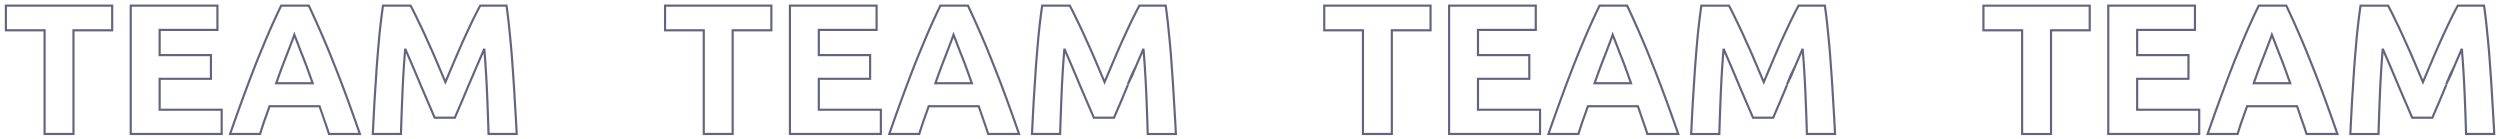 <svg width="2295" height="128" viewBox="0 0 2295 128" fill="none" xmlns="http://www.w3.org/2000/svg"><g filter="url(#filter0_d)"><path d="M102.98 1.19h1v-1h-1v1zm0 22.61v1h1v-1h-1zm-35.53 0v-1h-1v1h1zm0 95.2v1h1v-1h-1zm-26.52 0h-1v1h1v-1zm0-95.2h1v-1h-1v1zm-35.53 0h-1v1h1v-1zm0-22.61v-1h-1v1h1zm96.58 0V23.8h2V1.19h-2zm1 21.61H67.45v2h35.53v-2zm-36.53 1V119h2V23.8h-2zm1 94.2H40.93v2h26.52v-2zm-25.52 1V23.8h-2V119h2zm-1-96.2H5.4v2h35.53v-2zm-34.53 1V1.19h-2V23.8h2zm-1-21.61h97.58v-2H5.4v2zM120.024 119h-1v1h1v-1zm0-117.81v-1h-1v1h1zm79.56 0h1v-1h-1v1zm0 22.27v1h1v-1h-1zm-53.04 0v-1h-1v1h1zm0 23.12h-1v1h1v-1zm47.09 0h1v-1h-1v1zm0 21.76v1h1v-1h-1zm-47.09 0v-1h-1v1h1zm0 28.39h-1v1h1v-1zm56.95 0h1v-1h-1v1zm0 22.27v1h1v-1h-1zm-82.47 0V1.19h-2V119h2zm-1-116.81h79.56v-2h-79.56v2zm78.56-1v22.27h2V1.19h-2zm1 21.27h-53.04v2h53.04v-2zm-54.04 1v23.12h2V23.46h-2zm1 24.12h47.09v-2h-47.09v2zm46.09-1v21.76h2V46.58h-2zm1 20.76h-47.09v2h47.09v-2zm-48.09 1v28.39h2V68.34h-2zm1 29.39h56.95v-2h-56.95v2zm55.95-1V119h2V96.73h-2zm1 21.27h-83.47v2h83.47v-2zM302 119l-.957.292.216.708H302v-1zm-4.25-12.58l-.947.324.004.011.004.011.939-.346zm-4.42-12.92l.946-.324-.232-.676h-.714v1zm-45.9 0v-1h-.715l-.232.676.947.324zm-4.59 12.92l-.939-.346-.004.011-.004.011.947.324zM238.76 119v1h.74l.216-.708-.956-.292zm-27.54 0l-.945-.329-.463 1.329h1.408v-1zm12.58-35.19l.938.346-.938-.346zm11.56-30.43l-.927-.375-.004.01.931.365zm11.22-27.03l-.918-.398-.002.006.92.392zm11.56-25.16v-1h-.626l-.274.563.9.437zm25.33 0l.904-.427-.271-.573h-.633v1zm11.39 25.16l-.918.398.002.005.916-.403zm11.22 27.03l-.931.366.004.01.927-.376zm11.73 30.43l-.939.346.939-.346zM330.39 119v1h1.407l-.463-1.329-.944.329zm-60.18-91.12l.928-.371-1.014-2.535-.863 2.59.949.316zm-2.55 6.97l-.934-.359.934.359zm-3.91 10.2l-.935-.357.935.357zm-4.93 12.75l-.932-.363-.004.01-.004.01.94.343zm-5.27 14.62l-.943-.335-.474 1.335h1.417v-1zm33.49 0v1h1.416l-.474-1.335-.942.335zm-5.27-14.62l-.94.344.94-.344zm-4.93-12.75l-.935.357.005.012.005.012.925-.381zm-3.91-10.2l.933-.359-.933.359zm30.026 83.858a236.377 236.377 0 00-4.268-12.634l-1.877.692a234.46 234.46 0 014.232 12.526l1.913-.584zm-4.26-12.612l-.069-.202-.069-.201-.069-.202-.07-.202-.069-.202-.069-.202-.069-.202-.069-.202-.069-.202-.069-.201-.017-.051-.017-.05-.009-.026-.009-.025-.017-.05-.069-.202a16.05 16.05 0 01-.069-.202 16.05 16.05 0 01-.069-.202 16.05 16.05 0 01-.069-.202l-.069-.202-.069-.202-.018-.05-.017-.051a2.888 2.888 0 01-.017-.05l-.017-.05-.018-.051-.017-.05-.017-.051-.017-.05-.018-.051-.017-.05-.017-.051-.018-.05-.017-.051-.017-.05-.017-.051-.018-.05-.017-.051a2.888 2.888 0 01-.034-.1l-.018-.051-.017-.05-.017-.051-.017-.05-.018-.051-.017-.05-.017-.051-.018-.05-.017-.051-.017-.05-.017-.051-.018-.05-.017-.051-.017-.05a2.888 2.888 0 00-.017-.05l-.018-.051-.017-.05-.017-.051-.017-.05-.018-.051-.017-.05-.017-.051-.018-.05-.017-.051-.017-.05-.017-.051-.018-.05-.017-.051-.017-.05-.017-.051-.018-.05a2.888 2.888 0 00-.017-.05l-.017-.051-.017-.05-.018-.05-.017-.051-.017-.05-.017-.051-.018-.05-.017-.051-.017-.05-.553-1.616-.552-1.615-.553-1.615-.552-1.615-1.893.648.018.05.017.05.017.051.017.05.018.051.017.05.017.051.017.05.018.05.017.051.017.05.018.051.017.05.017.051.017.05.018.051.017.05.017.051.017.05.018.051.017.05.017.051.017.05.018.05.017.051.017.05.018.051.017.05.017.051.017.05.018.051.017.05.017.051.017.05.018.051.017.05.017.051.017.05.018.051.017.05.017.05.018.051c.004.015.012.036.017.05l.017.051.017.05.018.051.017.05.017.051.017.05.018.051.017.05.017.051.017.05.018.051.017.05.017.05.018.051c.004.015.012.036.017.05l.017.051.017.05.018.051.017.05.017.051.017.05.018.051.017.05.017.051.017.05.018.051.017.05.017.051.017.05.018.05.017.051.017.05.018.051.017.05.017.051.017.05.018.051.017.05.017.051.017.05.018.051.017.05.017.051.017.05.018.05.017.051.017.05.018.051.017.05.017.051.017.05.018.051.017.05.017.051.017.05.018.051.017.05.017.051.017.05.018.051.017.05.017.05.018.051.017.05.017.051.017.05.018.051.017.05.017.051.017.05.018.051.017.05.017.051.017.05.018.051.017.05.017.05.018.051c.004.015.012.036.017.05l.017.051.017.051.018.05.017.051.017.05.017.051.553 1.615.552 1.615.553 1.615.552 1.615 1.893-.648zM293.33 92.5h-45.9v2h45.9v-2zm-46.847.676a580.81 580.81 0 01-4.582 12.898l1.877.692a590.38 590.38 0 004.598-12.942l-1.893-.648zm-4.59 12.92a403.31 403.31 0 00-4.09 12.612l1.913.584c1.243-4.069 2.6-8.251 4.07-12.548l-1.893-.648zM238.76 118h-27.54v2h27.54v-2zm-26.596 1.329a2093.876 2093.876 0 0112.574-35.173l-1.877-.692c-3.969 10.773-8.164 22.509-12.586 35.207l1.889.658zm12.574-35.173a1525.454 1525.454 0 0111.552-30.41l-1.861-.732a1530.18 1530.18 0 00-11.568 30.45l1.877.692zm11.548-30.4c3.852-9.516 7.589-18.52 11.213-27.014l-1.839-.784a1563.003 1563.003 0 00-11.227 27.047l1.853.75zm11.211-27.008a645.164 645.164 0 0111.542-25.12L257.24.752a648.536 648.536 0 00-11.578 25.199l1.835.796zM258.14 2.19h25.33v-2h-25.33v2zm24.425-.573a874.191 874.191 0 0111.377 25.131l1.835-.796A877.01 877.01 0 00284.374.763l-1.809.854zm11.379 25.136c3.734 8.486 7.469 17.484 11.205 26.993l1.861-.732c-3.744-9.53-7.489-18.553-11.235-27.067l-1.831.806zm11.209 27.002c3.849 9.51 7.755 19.643 11.718 30.4l1.877-.69c-3.97-10.776-7.884-20.93-11.742-30.46l-1.853.75zm11.718 30.4a2093.876 2093.876 0 0112.574 35.174l1.889-.658c-4.422-12.698-8.617-24.434-12.586-35.207l-1.877.692zM330.39 118H302v2h28.39v-2zm-61.129-90.436c-.56 1.679-1.403 3.986-2.535 6.927l1.867.718c1.135-2.952 1.991-5.292 2.565-7.013l-1.897-.632zm-2.535 6.927a6588.941 6588.941 0 00-3.911 10.202l1.869.714c1.473-3.853 2.776-7.252 3.909-10.198l-1.867-.718zm-3.911 10.202c-1.472 3.85-3.114 8.099-4.927 12.744l1.863.727c1.814-4.649 3.458-8.901 4.933-12.757l-1.869-.714zm-4.935 12.763c-1.701 4.65-3.458 9.526-5.273 14.629l1.885.67c1.812-5.097 3.568-9.968 5.267-14.611l-1.879-.688zm-4.33 15.964h33.49v-2h-33.49v2zm34.432-1.335a1739.978 1739.978 0 00-5.273-14.629l-1.879.688c1.699 4.643 3.455 9.514 5.267 14.611l1.885-.67zm-5.273-14.629a345.335 345.335 0 00-4.945-12.787l-1.849.762a342.95 342.95 0 014.915 12.713l1.879-.688zm-4.935-12.763a5703.247 5703.247 0 00-3.911-10.202l-1.867.718c1.133 2.946 2.436 6.345 3.909 10.198l1.869-.714zm-3.911-10.202a601.631 601.631 0 00-2.725-6.982l-1.857.742a591.034 591.034 0 012.715 6.958l1.867-.718zM376.919 1.19l.878-.479-.284-.521h-.594v1zm6.97 13.94l-.905.425.005.011.006.011.894-.447zm8.33 17.85l-.916.402.005.01.004.01.907-.422zm8.67 19.55l.921-.39-.921.39zm7.99 18.87l-.921.39.921 2.176.921-2.176-.921-.39zm7.99-18.87l-.921-.39.921.39zm8.5-19.55l-.91-.415-.003.007.913.408zm8.33-17.85l-.898-.44-.004.008.902.432zm7.14-13.94v-1h-.594l-.284.521.878.479zm24.14 0l.99-.143-.124-.857h-.866v1zm3.06 26.35l-.996.093.002.012.994-.105zm2.55 30.26l-.998.064.001.012.997-.076zm2.04 31.45l-.999.054.001.01.998-.064zm1.7 29.75v1h1.05l-.051-1.049-.999.049zm-25.84 0l-.999.03.028.97h.971v-1zm-1.36-37.4l.999-.042-.999.042zm-2.55-40.8l.997-.082-1.916-.312.919.394zm-6.8 15.81l-.918-.396.918.396zm-7.48 17.34l-.918-.396-.003.007-.004.008.925.381zm-6.97 16.66l.917.399.003-.007-.92-.392zm-5.78 13.43v1h.662l.259-.609-.921-.391zm-18.53 0l-.921.391.259.609h.662v-1zm-5.78-13.43l-.92.392.003.007.917-.399zm-7.14-16.66l-.925.38.004.008.003.008.918-.396zm-7.31-17.34l-.918.396.918-.396zm-6.8-15.81l.919-.394-1.916.312.997.082zm-2.55 40.8l.999.042-.999-.042zm-1.36 37.4v1h.971l.029-.97-1-.03zm-25.84 0l-.999-.049-.051 1.049h1.05v-1zm1.53-29.75l-.998-.064v.01l.998.054zm2.04-31.45l-.997-.075-.001.01.998.065zm2.55-30.26l-.995-.104-.001.01.996.094zm3.23-26.35v-1h-.865l-.125.857.99.143zm24.452.479c2.027 3.716 4.341 8.344 6.943 13.886l1.81-.85c-2.612-5.564-4.944-10.23-6.997-13.994l-1.756.958zm6.954 13.908c2.711 5.423 5.481 11.358 8.308 17.805l1.832-.804c-2.839-6.473-5.623-12.438-8.352-17.895l-1.788.894zm8.317 17.824a629.71 629.71 0 018.656 19.52l1.842-.781a632.587 632.587 0 00-8.684-19.581l-1.814.842zm8.656 19.52c2.834 6.686 5.497 12.976 7.99 18.869l1.842-.78c-2.493-5.893-5.157-12.183-7.99-18.87l-1.842.78zM409.8 71.79a35939.24 35939.24 0 017.99-18.87l-1.842-.78a48846.84 48846.84 0 00-7.99 18.87l1.842.78zm7.99-18.87a1121.598 1121.598 0 018.492-19.532l-1.826-.816a1121.257 1121.257 0 00-8.508 19.568l1.842.78zm8.489-19.525c2.944-6.455 5.718-12.4 8.322-17.833l-1.804-.864a1048.171 1048.171 0 00-8.338 17.867l1.82.83zm8.318-17.825c2.716-5.546 5.089-10.178 7.12-13.901L439.961.71c-2.049 3.757-4.436 8.418-7.16 13.98l1.796.879zm6.242-13.38h24.14v-2h-24.14v2zm23.15-.857c1.131 7.8 2.149 16.566 3.054 26.3l1.992-.186c-.908-9.76-1.93-18.56-3.066-26.4l-1.98.286zm3.056 26.312a740 740 0 012.546 30.22l1.996-.13c-.681-10.552-1.532-20.652-2.553-30.3l-1.989.21zm2.547 30.23c.793 10.42 1.472 20.896 2.038 31.429l1.998-.108a1417.874 1417.874 0 00-2.042-31.472l-1.994.152zm2.039 31.44c.68 10.535 1.246 20.446 1.699 29.734l1.998-.098c-.454-9.299-1.021-19.22-1.701-29.765l-1.996.128zM474.329 118h-25.84v2h25.84v-2zm-24.84.97a3074.018 3074.018 0 00-1.361-37.412l-1.998.084c.566 13.483 1.02 25.946 1.36 37.388l1.999-.06zm-1.361-37.412c-.567-13.5-1.418-27.114-2.552-40.84l-1.994.164c1.133 13.7 1.982 27.287 2.548 40.76l1.998-.084zm-4.468-41.152a7277.61 7277.61 0 01-6.799 15.808l1.836.792c2.494-5.78 4.761-11.051 6.801-15.812l-1.838-.788zm-6.799 15.808l-.015.034-.014.034-.015.034-.015.033a.464.464 0 01-.014.034l-.015.034a.485.485 0 00-.014.034l-.015.034a8350115225.724 8350115225.724 0 00-.029.068l-.015.033-.014.034-.015.034-.015.034-.014.034-.015.034-.015.034-.014.034-.015.033-.014.034-.015.034-.015.034-.014.034-.015.034a.485.485 0 00-.014.034l-.015.033a11.237 11.237 0 00-.029.068l-.015.034a159274909745.975 159274909745.975 0 00-.029.068l-.015.034-.014.033-.015.034-.014.034-.015.034-.015.034-.014.034-.015.034-.015.034a.485.485 0 01-.014.033l-.015.034-.014.034-.015.034-.015.034-.014.034-.015.034-.014.034-.015.033-.015.034-.014.034-.015.034a.485.485 0 00-.014.034l-.015.034-.015.034-.014.034-.015.033-.014.034-.015.034-.015.034-.014.034-.015.034-.015.033-.014.034-.015.034-.014.034-.015.034-.015.034a.464.464 0 01-.014.034l-.015.034-.014.033a11.237 11.237 0 01-.03.068l-.014.034-.015.034a.485.485 0 00-.014.034l-.015.034-.015.033-.014.034-.015.034-.015.034-.014.034-.015.034-.014.034-.015.034-.015.033a.485.485 0 01-.029.068.485.485 0 00-.014.034l-.015.034-.015.034-.014.034-.015.034a.464.464 0 00-.014.033l-.015.034-.015.034-.014.034-.015.034a11.237 11.237 0 00-.044.102l-.014.033-.015.034-.015.034-.014.034-.015.034-.014.034-.015.034-.015.033-.014.034-.015.034-.014.034-.015.034-.015.034-.014.034-.015.033a.485.485 0 00-.014.034l-.015.034-.015.034-.014.034-.015.034a159274909745.975 159274909745.975 0 00-.029.068l-.015.033-.014.034-.015.034-.015.034-.014.034-.015.034-.014.034-.015.034-.015.033a.464.464 0 01-.014.034l-.015.034-.014.034-.015.034-.015.034-.014.034-.015.033a.485.485 0 00-.014.034l-.015.034-.015.034-.014.034-.015.034-.015.034a.485.485 0 01-.014.033l-.015.034-.014.034-.015.034-.015.034a.485.485 0 01-.014.034l-.015.034a.485.485 0 00-.014.034l-.015.033-.015.034-.014.034-.015.034a.464.464 0 00-.014.034l-.015.034-.015.034-.014.033-.015.034a.485.485 0 00-.014.034l-.015.034-.015.034-.014.034-.015.034-.015.034-.014.033-.015.034-.014.034-.015.034-.015.034-.014.034-.015.034-.014.034-.015.033-.015.034-.014.034-.015.034a.485.485 0 00-.014.034l-.015.034-.015.034-.014.034-.015.033a.485.485 0 00-.014.034l-.015.034-.015.034-.014.034-.015.034-.015.033-.014.034-.015.034a.504.504 0 00-.014.034l-.015.034-.015.034a.464.464 0 01-.029.068.485.485 0 00-.014.033l-.015.034-.015.034-.014.034-.015.034a.485.485 0 00-.014.034l-.015.034-.015.034-.014.033-.015.034-.015.034-.014.034-.015.034-.014.034-.015.034-.015.034-.014.033a11.237 11.237 0 00-.029.068l-.015.034-.015.034-.014.034-.015.034a.464.464 0 00-.014.033l-.015.034-.015.034-.014.034-.015.034a.485.485 0 00-.014.034l-.015.034-.015.033-.014.034-.015.034-.015.034-.014.034-.015.034-.014.034-.015.034-.015.033a.485.485 0 01-.014.034l-.015.034-.014.034-.015.034-.015.034-.014.034-.015.034a.485.485 0 00-.014.033l-.015.034-.015.034-.014.034-.015.034-.014.034-.015.034-.015.033-.014.034-.015.034-.015.034a.485.485 0 01-.014.034l-.029.068-.03.067-.029.068-.029.068-.029.068-.029.067-.03.068-.029.068-.029.067-.029.068-.03.068-.029.068-.029.067-.029.068-.029.068-.03.068-.029.067-.029.068-.029.068-.03.068-.029.067-.029.068-.029.068-.029.068-.03.067-.029.068-.029.068-.029.068-.03.067-.029.068-.029.068-.029.067-.029.068-.03.068-.029.068-.029.067-.029.068-.029.068-.03.067-.029.068-.029.068-.029.068-.03.067-.029.068-.029.068-.029.068-.029.067-.03.068-.029.068-.029.068-.029.067-.03.068-.029.068-.029.068-.029.067-.029.068-.03.068-.029.067-.029.068-.029.068-.029.068-.03.067-.029.068-.029.068-.029.068-.03.067-.029.068-.029.068-.029.068-.029.067-.03.068-.029.068-.029.068-.029.067-.03.068-.029.068-.029.067-.029.068-.029.068-.03.068-.029.067-.029.068-.029.068-.03.068-.029.067-.029.068-.029.068-.029.067-.03.068-.029.068-.029.068-.029.067-.029.068-.03.068-.029.068-.029.067-.029.068-.03.068-.029.068-.029.067-.029.068-.029.068-.03.067-.029.068-.029.068-.029.068-.03.068-.029.067-.029.068-.029.068-.029.067-.03.068-.029.068-.029.068-.029.067-.03.068-.029.068-.029.068-.029.067-.029.068-.03.068-.029.067-.029.068-.029.068-.029.068-.03.067-.029.068-.029.068 1.836.792.015-.034.014-.034.015-.034.015-.033.014-.034.015-.034.015-.034a.485.485 0 01.014-.034l.015-.034.014-.034.015-.034.015-.033.014-.034a8812096469.458 8812096469.458 0 01.029-.068l.015-.034.015-.034a.504.504 0 01.014-.033l.015-.034.014-.034.015-.034.015-.034.014-.034.015-.034.015-.034a.485.485 0 01.029-.067l.014-.034.015-.034.015-.034.014-.034.015-.034a.464.464 0 00.014-.034l.015-.033.015-.034.014-.034.015-.034.014-.034.015-.034.015-.034.014-.034.015-.033a.485.485 0 00.014-.034l.015-.034.015-.034.014-.034.015-.034.015-.034.014-.033.015-.034.014-.034.015-.034.015-.034a.464.464 0 01.014-.034l.015-.034.014-.034.015-.033.015-.034.014-.034.015-.034a.485.485 0 00.014-.034l.015-.034.015-.033.014-.034.015-.034a8812096469.458 8812096469.458 0 01.029-.068l.015-.034.014-.034.015-.034.015-.033a.464.464 0 01.014-.034l.015-.034.014-.034.015-.034.015-.034.014-.034.015-.034a.464.464 0 00.014-.033l.015-.034.015-.034.014-.034.015-.034.014-.034.015-.034.015-.034.014-.033.015-.034.015-.034a.485.485 0 01.014-.034l.015-.034.014-.034.015-.034.015-.033.014-.034.015-.034.014-.034.015-.034.015-.034.014-.034.015-.034.014-.033.015-.034.015-.034.014-.034.015-.034.014-.034.015-.034.015-.033.014-.034.015-.034.015-.034.014-.034.015-.034.014-.034.015-.033.015-.034.014-.034.015-.034.014-.034.015-.034.015-.034a.485.485 0 01.014-.034l.015-.033a.485.485 0 00.014-.034l.015-.034.015-.034.014-.034.015-.034a.504.504 0 00.014-.034l.015-.034.015-.033.014-.034.015-.034.015-.034a.464.464 0 01.014-.034l.015-.034.014-.034.015-.034.015-.033a.485.485 0 01.014-.034l.015-.034a8812096469.458 8812096469.458 0 01.029-.068l.015-.034.014-.034.015-.033a.485.485 0 00.014-.034l.015-.034.015-.034.014-.034.015-.034.015-.034.014-.034.015-.033.014-.034.015-.034.015-.034.014-.034.015-.034.014-.034.015-.033.015-.034.014-.034.015-.034a.485.485 0 00.014-.034l.015-.034.015-.034.014-.034.015-.033.014-.034.015-.034.015-.034.014-.034.015-.034.015-.034a.485.485 0 01.014-.033l.015-.034.014-.034.015-.034.015-.034.014-.034.015-.034a.485.485 0 00.014-.033l.015-.034.015-.034a.485.485 0 01.029-.068l.014-.034.015-.034.015-.034.014-.033.015-.034.014-.034.015-.034.015-.034.014-.034.015-.034.015-.034a.464.464 0 01.014-.033l.015-.034a.485.485 0 00.014-.034l.015-.034.015-.034a.485.485 0 01.014-.034l.015-.034a.464.464 0 00.014-.033l.015-.034.015-.034.014-.034.015-.034a.485.485 0 00.014-.034l.015-.034.015-.034.014-.033.015-.034.015-.034.014-.034.015-.034.014-.034.015-.034.015-.033.014-.034.015-.034a.464.464 0 00.014-.034l.015-.034.015-.034.014-.034.015-.033a.485.485 0 00.014-.034l.015-.034.015-.034.014-.034.015-.034.014-.034.015-.034.015-.033.014-.034.015-.034.015-.034.014-.034.015-.034.014-.034.015-.034.015-.033a.464.464 0 01.014-.034l.015-.034.014-.034.015-.034.015-.034.014-.034.015-.033.014-.034.015-.034.015-.034.014-.034.03-.068.029-.067.029-.068.029-.068.029-.068.03-.067.029-.068.029-.068.029-.067.029-.068.03-.068.029-.068.029-.067.029-.068.03-.068.029-.068.029-.067.029-.068.029-.068.03-.068.029-.067.029-.068.029-.068.03-.067.029-.068.029-.068.029-.068.029-.068.03-.067.029-.068.029-.068.029-.067.03-.068.029-.068.029-.068.029-.067.029-.068.03-.068.029-.068.029-.067.029-.068.029-.068.03-.068.029-.067.029-.068.029-.068.03-.067.029-.068.029-.068.029-.068.029-.067.03-.068.029-.068.029-.068.029-.067.03-.068.029-.068.029-.067.029-.068.029-.068.03-.068.029-.067.029-.068.029-.068.03-.068.029-.067.029-.068.029-.068.029-.068.03-.067.029-.068.029-.068.029-.068.029-.067.03-.068.029-.068.029-.067.029-.068.03-.068.029-.068.029-.067.029-.068.029-.068.03-.068.029-.067.029-.068.029-.068.03-.068.029-.067.029-.068.029-.068.029-.068.03-.067.029-.068.029-.068.029-.067.03-.068.029-.068.029-.068.029-.067.029-.068.03-.068.029-.068.029-.067.029-.068.029-.068.03-.068.029-.067.029-.068.029-.068.03-.067.029-.068.029-.068.029-.068.029-.067.03-.068.029-.068.029-.068.029-.067.03-.068.029-.068.029-.067.029-.068.029-.068.03-.068.029-.067.029-.068.029-.068-1.836-.792zm-7.487 17.355c-2.378 5.777-4.7 11.327-6.965 16.65l1.84.783a1542.97 1542.97 0 006.975-16.671l-1.85-.762zm-6.962 16.642a1735.361 1735.361 0 00-5.784 13.438l1.842.782c1.585-3.737 3.51-8.21 5.776-13.422l-1.834-.798zm-4.863 12.829h-18.53v2h18.53v-2zm-17.609.609a1697.173 1697.173 0 00-5.784-13.438l-1.834.798c2.266 5.211 4.191 9.685 5.776 13.422l1.842-.782zm-5.781-13.43a3631.503 3631.503 0 00-7.142-16.665l-1.836.792c2.493 5.779 4.872 11.33 7.138 16.656l1.84-.784zm-7.135-16.65a1125.7 1125.7 0 00-7.317-17.355l-1.836.792c2.491 5.775 4.926 11.55 7.303 17.325l1.85-.762zm-7.317-17.355a7567.547 7567.547 0 01-6.799-15.808l-1.838.788c2.04 4.76 4.307 10.031 6.801 15.812l1.836-.792zm-8.715-15.496a1011.608 1011.608 0 00-2.552 40.84l1.998.084c.566-13.473 1.415-27.06 2.548-40.76l-1.994-.164zm-2.552 40.84c-.567 13.49-1.02 25.961-1.361 37.412l2 .06c.339-11.442.793-23.905 1.359-37.388l-1.998-.084zM368.079 118h-25.84v2h25.84v-2zm-24.841 1.049c.453-9.292.963-19.207 1.53-29.745l-1.997-.108a6057.045 6057.045 0 00-1.531 29.755l1.998.098zm1.529-29.735c.68-10.54 1.36-21.022 2.04-31.449l-1.996-.13c-.68 10.427-1.36 20.91-2.04 31.45l1.996.13zm2.039-31.439a1624.961 1624.961 0 012.549-30.241l-1.992-.188a1630.6 1630.6 0 00-2.551 30.279l1.994.15zm2.548-30.23c1.019-9.737 2.094-18.507 3.225-26.312l-1.98-.286c-1.135 7.835-2.213 16.632-3.234 26.389l1.989.208zm2.235-25.455h25.33v-2h-25.33v2zm356.518-1h1v-1h-1v1zm0 22.61v1h1v-1h-1zm-35.53 0v-1h-1v1h1zm0 95.2v1h1v-1h-1zm-26.52 0h-1v1h1v-1zm0-95.2h1v-1h-1v1zm-35.53 0h-1v1h1v-1zm0-22.61v-1h-1v1h1zm96.58 0V23.8h2V1.19h-2zm1 21.61h-35.53v2h35.53v-2zm-36.53 1V119h2V23.8h-2zm1 94.2h-26.52v2h26.52v-2zm-25.52 1V23.8h-2V119h2zm-1-96.2h-35.53v2h35.53v-2zm-34.53 1V1.19h-2V23.8h2zm-1-21.61h97.58v-2h-97.58v2zM725.151 119h-1v1h1v-1zm0-117.81v-1h-1v1h1zm79.56 0h1v-1h-1v1zm0 22.27v1h1v-1h-1zm-53.04 0v-1h-1v1h1zm0 23.12h-1v1h1v-1zm47.09 0h1v-1h-1v1zm0 21.76v1h1v-1h-1zm-47.09 0v-1h-1v1h1zm0 28.39h-1v1h1v-1zm56.95 0h1v-1h-1v1zm0 22.27v1h1v-1h-1zm-82.47 0V1.19h-2V119h2zm-1-116.81h79.56v-2h-79.56v2zm78.56-1v22.27h2V1.19h-2zm1 21.27h-53.04v2h53.04v-2zm-54.04 1v23.12h2V23.46h-2zm1 24.12h47.09v-2h-47.09v2zm46.09-1v21.76h2V46.58h-2zm1 20.76h-47.09v2h47.09v-2zm-48.09 1v28.39h2V68.34h-2zm1 29.39h56.95v-2h-56.95v2zm55.95-1V119h2V96.73h-2zm1 21.27h-83.47v2h83.47v-2zm98.505 1l-.956.292.216.708h.74v-1zm-4.25-12.58l-.946.324.004.011.004.011.938-.346zm-4.42-12.92l.947-.324-.232-.676h-.715v1zm-45.9 0v-1h-.714l-.232.676.946.324zm-4.59 12.92l-.938-.346-.004.011-.004.011.946.324zm-4.08 12.58v1h.741l.216-.708-.957-.292zm-27.54 0l-.944-.329-.463 1.329h1.407v-1zm12.581-35.19l.938.346-.938-.346zm11.56-30.43l-.927-.375-.004.01.931.365zm11.219-27.03l-.917-.398-.002.006.919.392zm11.56-25.16v-1h-.625l-.274.563.899.437zm25.33 0l.905-.427-.271-.573h-.634v1zm11.391 25.16l-.918.398.002.005.916-.403zm11.219 27.03l-.93.366.004.01.926-.376zm11.73 30.43l-.938.346.938-.346zm12.58 35.19v1h1.408l-.463-1.329-.945.329zm-60.18-91.12l.929-.371-1.014-2.535-.863 2.59.948.316zm-2.55 6.97l-.933-.359.933.359zm-3.91 10.2l-.934-.357.934.357zm-4.93 12.75l-.931-.363-.004.01-.004.01.939.343zm-5.269 14.62l-.943-.335-.474 1.335h1.417v-1zm33.49 0v1h1.416l-.474-1.335-.942.335zm-5.271-14.62l-.939.344.939-.344zm-4.93-12.75l-.934.357.005.012.005.012.924-.381zm-3.909-10.2l.933-.359-.933.359zm30.026 83.858a236.377 236.377 0 00-4.268-12.634l-1.877.692a234.46 234.46 0 014.232 12.526l1.913-.584zm-4.26-12.612l-.069-.202-.069-.201-.07-.202-.069-.202-.069-.202-.069-.202-.069-.202-.069-.202-.069-.202-.069-.201-.017-.051-.018-.05-.008-.026a.694.694 0 01-.009-.025l-.017-.05a16.05 16.05 0 01-.069-.202 16.05 16.05 0 01-.069-.202 16.05 16.05 0 01-.069-.202 16.05 16.05 0 01-.069-.202l-.069-.202-.069-.202-.018-.05-.017-.051a2.888 2.888 0 01-.017-.05l-.017-.05-.018-.051-.017-.05-.017-.051-.018-.05-.017-.051-.017-.05-.017-.051-.018-.05-.017-.051-.017-.05-.017-.051-.018-.05-.017-.051a2.888 2.888 0 01-.017-.05l-.017-.05-.018-.051-.017-.05-.017-.051-.018-.05-.017-.051-.017-.05-.017-.051-.018-.05-.017-.051-.017-.05-.017-.051-.018-.05-.017-.051-.017-.05-.017-.05-.018-.051-.017-.05-.017-.051-.018-.05-.017-.051-.017-.05-.017-.051-.018-.05-.017-.051-.017-.05-.017-.051-.018-.05-.017-.051-.017-.05-.017-.051-.018-.05-.017-.05-.017-.051-.017-.05-.018-.05-.017-.051-.017-.05-.018-.051-.017-.05-.017-.051-.017-.05-.553-1.616-.552-1.615-.553-1.615-.552-1.615-1.893.648.018.05.017.05.017.051.017.05.018.051.017.05.017.051.017.05.018.05.017.051.017.05.018.051c.004.015.012.036.017.05l.017.051.017.05.018.051.017.05.017.051.017.05.018.051.017.05.017.051.017.05.018.05.017.051.017.05.018.051c.004.015.012.036.017.05l.017.051.017.05.018.051.017.05.017.051.017.05.018.051.017.05.017.051.017.05.018.051.017.05.017.05.017.051.018.05.017.051.017.05.018.051.017.05.017.051.017.05.018.051.017.05.017.051.017.05.018.051.017.05.017.05.017.051.018.05.017.051.017.05.018.051c.004.015.012.036.017.05l.017.051.017.05.018.051.017.05.017.051.017.05.018.051.017.05.017.051.017.05.018.05.017.051.017.05.018.051c.004.015.012.036.017.05l.017.051.017.05.018.051.017.05.017.051.017.05.018.051.017.05.017.051.017.05.018.05.017.051.017.05.017.051.018.05.017.051.017.05.018.051.017.05.017.051.017.05.018.051.017.05.017.051.017.05.018.051.017.05.017.05.017.051.018.05.017.051.017.05.018.051c.004.015.012.036.017.05l.017.051.017.05.018.051.017.05.017.051.017.05.018.051.017.05.017.05.017.051.018.05.017.051.017.051.018.05.017.051.017.05.017.051.553 1.615.552 1.615.553 1.615.552 1.615 1.893-.648zM898.456 92.5h-45.9v2h45.9v-2zm-46.846.676a580.81 580.81 0 01-4.582 12.898l1.877.692a590.38 590.38 0 004.598-12.942l-1.893-.648zm-4.59 12.92a403.31 403.31 0 00-4.09 12.612l1.913.584c1.243-4.069 2.6-8.251 4.07-12.548l-1.893-.648zM843.886 118h-27.54v2h27.54v-2zm-26.595 1.329a2093.876 2093.876 0 0112.574-35.173l-1.877-.692c-3.969 10.773-8.164 22.509-12.586 35.207l1.889.658zm12.574-35.173a1525.454 1525.454 0 0111.552-30.41l-1.861-.732a1530.18 1530.18 0 00-11.568 30.45l1.877.692zm11.548-30.4c3.852-9.516 7.589-18.52 11.213-27.014l-1.839-.784a1563.003 1563.003 0 00-11.227 27.047l1.853.75zm11.211-27.008a645.164 645.164 0 0111.542-25.12l-1.799-.875a648.536 648.536 0 00-11.578 25.199l1.835.796zM863.266 2.19h25.33v-2h-25.33v2zm24.426-.573a874.191 874.191 0 0111.377 25.131l1.835-.796A877.01 877.01 0 00889.501.763l-1.809.854zm11.379 25.136c3.734 8.486 7.469 17.484 11.205 26.993l1.861-.732c-3.744-9.53-7.489-18.553-11.235-27.067l-1.831.806zm11.209 27.002c3.848 9.51 7.755 19.643 11.718 30.4l1.877-.69c-3.97-10.776-7.884-20.93-11.742-30.46l-1.853.75zm11.718 30.4a2093.876 2093.876 0 0112.574 35.174l1.889-.658c-4.422-12.698-8.617-24.434-12.586-35.207l-1.877.692zM935.516 118h-28.39v2h28.39v-2zm-61.128-90.436c-.56 1.679-1.404 3.986-2.535 6.927l1.867.718c1.135-2.952 1.991-5.292 2.565-7.013l-1.897-.632zm-2.535 6.927a6588.941 6588.941 0 00-3.911 10.202l1.869.714c1.473-3.853 2.776-7.252 3.909-10.198l-1.867-.718zm-3.911 10.202c-1.472 3.85-3.114 8.099-4.927 12.744l1.863.727c1.814-4.649 3.458-8.901 4.933-12.757l-1.869-.714zm-4.935 12.763c-1.701 4.65-3.458 9.526-5.273 14.629l1.885.67c1.812-5.097 3.568-9.968 5.267-14.611l-1.879-.688zm-4.33 15.964h33.49v-2h-33.49v2zm34.432-1.335a1739.978 1739.978 0 00-5.273-14.629l-1.879.688c1.699 4.643 3.455 9.514 5.267 14.611l1.885-.67zm-5.273-14.629a345.335 345.335 0 00-4.945-12.787l-1.849.762a342.95 342.95 0 014.915 12.713l1.879-.688zm-4.935-12.763a6588.941 6588.941 0 00-3.911-10.202l-1.867.718c1.133 2.946 2.436 6.345 3.909 10.198l1.869-.714zM878.99 34.49a601.631 601.631 0 00-2.725-6.982l-1.857.742a591.034 591.034 0 012.715 6.958l1.867-.718zm103.056-33.3l.878-.479-.284-.521h-.594v1zm6.97 13.94l-.905.425.005.011.006.011.894-.447zm8.33 17.85l-.916.402.005.01.004.01.907-.422zm8.674 19.55l.92-.39-.92.39zm7.99 18.87l-.92.39.92 2.176.92-2.176-.92-.39zm7.99-18.87l-.92-.39.92.39zm8.5-19.55l-.91-.415-.01.007.92.408zm8.33-17.85l-.9-.44-.01.008.91.432zm7.14-13.94v-1h-.6l-.28.521.88.479zm24.14 0l.99-.143-.13-.857h-.86v1zm3.06 26.35l-1 .093v.012l1-.105zm2.55 30.26l-1 .064v.012l1-.076zm2.04 31.45l-1 .054v.01l1-.064zm1.7 29.75v1h1.05l-.06-1.049-.99.049zm-25.84 0l-1 .03.03.97h.97v-1zm-1.36-37.4l1-.042-1 .042zm-2.55-40.8l.99-.082-1.91-.312.92.394zm-6.8 15.81l-.92-.396.92.396zm-7.48 17.34l-.92-.396-.01.007v.008l.93.381zm-6.97 16.66l.91.399.01-.007-.92-.392zm-5.78 13.43v1h.66l.26-.609-.92-.391zm-18.53 0l-.92.391.25.609h.67v-1zm-5.784-13.43l-.92.392.003.007.917-.399zm-7.14-16.66l-.925.38.004.008.003.008.918-.396zm-7.31-17.34l-.918.396.918-.396zm-6.8-15.81l.919-.394-1.916.312.997.082zm-2.55 40.8l.999.042-.999-.042zm-1.36 37.4v1h.971l.029-.97-1-.03zm-25.84 0l-.999-.049-.051 1.049h1.05v-1zm1.53-29.75l-.998-.064-.001.01.999.054zm2.04-31.45l-.997-.075-.001.01.998.065zm2.55-30.26l-.995-.104-.001.01.996.094zm3.23-26.35v-1h-.865l-.125.857.99.143zm24.452.479c2.027 3.716 4.341 8.344 6.943 13.886l1.81-.85c-2.612-5.564-4.944-10.23-6.997-13.994l-1.756.958zm6.954 13.908c2.711 5.423 5.481 11.358 8.308 17.805l1.832-.804c-2.839-6.473-5.623-12.438-8.352-17.895l-1.788.894zm8.317 17.824a632.074 632.074 0 018.661 19.52l1.84-.781a649.76 649.76 0 00-8.687-19.581l-1.814.842zm8.661 19.52c2.83 6.686 5.49 12.976 7.99 18.869l1.84-.78c-2.5-5.893-5.16-12.183-7.99-18.87l-1.84.78zm9.83 18.869c2.49-5.894 5.15-12.183 7.99-18.87l-1.84-.78c-2.84 6.687-5.5 12.977-7.99 18.87l1.84.78zm7.99-18.87c2.83-6.68 5.66-13.192 8.49-19.532l-1.83-.816a1121.81 1121.81 0 00-8.5 19.568l1.84.78zm8.49-19.525c2.94-6.455 5.71-12.4 8.32-17.833l-1.81-.864c-2.61 5.446-5.38 11.402-8.33 17.867l1.82.83zm8.31-17.825c2.72-5.546 5.09-10.178 7.12-13.901l-1.75-.958c-2.05 3.757-4.44 8.418-7.16 13.98l1.79.879zm6.25-13.38h24.14v-2h-24.14v2zm23.15-.857c1.13 7.8 2.14 16.566 3.05 26.3l1.99-.186c-.91-9.76-1.93-18.56-3.06-26.4l-1.98.286zm3.05 26.312c1.02 9.619 1.87 19.692 2.55 30.22l1.99-.13c-.68-10.552-1.53-20.652-2.55-30.3l-1.99.21zm2.55 30.23c.79 10.42 1.47 20.896 2.04 31.429l1.99-.108c-.56-10.547-1.24-21.038-2.04-31.472l-1.99.152zm2.04 31.44c.68 10.535 1.24 20.446 1.7 29.734l1.99-.098c-.45-9.299-1.02-19.22-1.7-29.765l-1.99.128zm2.7 28.685h-25.84v2h25.84v-2zm-24.84.97c-.34-11.451-.8-23.922-1.36-37.412l-2 .084c.56 13.483 1.02 25.946 1.36 37.388l2-.06zm-1.36-37.412c-.57-13.5-1.42-27.114-2.56-40.84l-1.99.164c1.13 13.7 1.98 27.287 2.55 40.76l2-.084zm-4.47-41.152a9190.16 9190.16 0 01-6.8 15.808l1.83.792c2.5-5.78 4.76-11.051 6.81-15.812l-1.84-.788zm-6.8 15.808c-.01.011-.01.023-.02.034 0 .011-.01.022-.01.034-.01.01-.01.022-.02.034 0 .01-.01.022-.01.033-.01.012-.01.023-.02.034 0 .011 0 .023-.01.034 0 .011-.01.023-.01.034-.01.011-.01.023-.02.034 0 .011-.01.022-.01.034-.01.011-.01.022-.02.034 0 .01-.01.022-.01.033-.01.012-.01.023-.02.034 0 .012-.01.023-.01.034-.01.011-.01.023-.02.034 0 .011-.01.023-.01.034-.01.011-.01.023-.02.034 0 .011-.01.022-.01.034-.01.01-.01.022-.02.034 0 .01 0 .022-.01.033 0 .012-.01.023-.01.034-.01.012-.01.023-.02.034 0 .011-.01.023-.01.034-.01.011-.01.023-.02.034 0 .011-.01.022-.01.034-.01.011-.01.022-.02.034 0 .01-.01.022-.01.033-.01.012-.01.023-.02.034 0 .012-.01.023-.01.034-.01.011-.01.023-.02.034 0 .011-.01.023-.01.034-.01.011-.01.023-.02.034 0 .011 0 .022-.01.034 0 .01-.01.022-.01.033-.01.012-.01.023-.02.034 0 .012-.01.023-.01.034-.01.011-.01.023-.02.034 0 .011-.01.023-.01.034-.01.011-.01.023-.02.034 0 .011-.01.022-.01.034-.01.011-.01.022-.02.034 0 .01-.01.022-.01.033-.01.012-.01.023-.02.034 0 .012-.01.023-.01.034-.01.011-.01.023-.02.034 0 .011 0 .023-.01.034 0 .011-.01.023-.01.034-.01.011-.01.022-.02.034 0 .011-.01.022-.01.034-.01.01-.01.022-.02.033 0 .012-.01.023-.01.034-.01.012-.01.023-.02.034 0 .011-.01.023-.01.034-.01.011-.01.023-.02.034 0 .011-.01.022-.01.034-.01.011-.01.022-.02.034 0 .01-.01.022-.01.034-.01.01-.01.022-.01.033-.01.012-.01.023-.02.034 0 .012-.01.023-.01.034-.01.011-.01.023-.02.034 0 .011-.01.023-.01.034-.01.011-.01.022-.02.034 0 .011-.01.022-.01.033-.01.012-.01.023-.02.034 0 .012-.01.023-.01.034-.01.012-.01.023-.02.034 0 .011-.01.023-.01.034-.01.011-.01.023-.02.034 0 .011-.01.022-.01.034-.01.011-.01.022-.01.034-.01.01-.01.022-.02.033 0 .012-.01.023-.01.034-.01.012-.01.023-.02.034 0 .011-.01.023-.01.034-.01.011-.01.023-.02.034 0 .011-.01.023-.01.034-.01.011-.01.022-.02.034 0 .011-.01.022-.01.033-.01.012-.01.023-.02.034 0 .012-.01.023-.01.034-.01.012-.01.023-.02.034 0 .011-.01.023-.01.034-.01.011-.01.023-.01.034-.01.011-.01.023-.02.034 0 .011-.01.022-.01.034-.01.01-.01.022-.02.033 0 .012-.01.023-.01.034-.01.012-.01.023-.02.034 0 .011-.01.023-.01.034-.01.011-.01.023-.02.034 0 .011-.01.023-.01.034-.01.011-.01.022-.02.034 0 .011-.01.022-.01.034-.01.01-.01.022-.02.033 0 .012-.01.023-.01.034 0 .012-.01.023-.01.034-.01.011-.01.023-.02.034 0 .011-.01.023-.01.034-.01.011-.01.023-.02.034 0 .011-.01.022-.01.034-.01.01-.01.022-.02.034 0 .01-.01.022-.01.033-.01.012-.01.023-.02.034 0 .012-.01.023-.01.034-.01.011-.01.023-.02.034 0 .011-.01.022-.01.034-.01.011-.01.022-.02.034 0 .011-.01.022-.01.034 0 .01-.01.022-.01.033-.01.012-.01.023-.02.034 0 .012-.01.023-.01.034-.01.011-.01.023-.02.034 0 .011-.01.023-.01.034-.01.011-.01.023-.02.034 0 .011-.01.022-.01.034-.01.01-.01.022-.02.033 0 .012-.01.023-.01.034-.01.012-.01.023-.02.034 0 .011-.01.023-.01.034-.01.011-.01.023-.02.034 0 .011-.01.023-.01.034 0 .011-.01.022-.01.034-.01.011-.01.022-.02.034 0 .01-.01.022-.01.033-.01.012-.01.023-.02.034 0 .012-.01.023-.01.034-.01.011-.01.023-.02.034 0 .011-.01.023-.01.034-.01.011-.01.023-.02.034 0 .011-.01.022-.01.034-.01.01-.01.022-.02.034 0 .01-.01.022-.01.033-.01.012-.01.023-.02.034 0 .011 0 .023-.01.034 0 .011-.01.023-.01.034-.01.011-.01.023-.02.034 0 .011-.01.022-.01.034-.01.011-.01.022-.02.034 0 .01-.01.022-.01.033-.01.012-.01.023-.02.034 0 .012-.01.023-.01.034-.01.012-.01.023-.02.034 0 .011-.01.023-.01.034-.01.011-.01.023-.02.034 0 .011-.01.022-.01.034-.01.01-.01.022-.02.033 0 .012 0 .023-.01.034 0 .012-.01.023-.01.034-.01.011-.01.023-.02.034 0 .011-.01.023-.01.034-.01.011-.01.023-.02.034 0 .011-.01.022-.01.034-.01.011-.01.022-.02.034 0 .01-.01.022-.01.033-.01.012-.01.023-.02.034 0 .012-.01.023-.01.034-.01.011-.01.023-.02.034 0 .011-.01.023-.01.034-.01.011-.01.023-.02.034 0 .011 0 .022-.01.034 0 .01-.01.022-.01.033-.01.012-.01.023-.02.034 0 .012-.01.023-.01.034-.01.011-.01.023-.02.034 0 .011-.01.023-.01.034-.01.011-.01.023-.02.034 0 .011-.01.022-.01.034-.01.011-.01.022-.02.034 0 .01-.01.022-.01.033-.01.012-.01.023-.02.034 0 .012-.01.023-.01.034-.01.011-.01.023-.02.034 0 .011 0 .023-.01.034 0 .011-.01.023-.01.034-.01.011-.01.022-.02.034 0 .011-.01.022-.01.034-.01.01-.01.022-.02.033 0 .012-.01.023-.01.034-.01.012-.01.023-.02.034 0 .011-.01.023-.01.034-.01.011-.01.023-.02.034 0 .011-.01.022-.01.034-.01.011-.01.022-.02.034 0 .01-.01.022-.01.034-.01.01-.01.022-.01.033-.01.012-.01.023-.02.034 0 .012-.01.023-.01.034-.01.011-.01.023-.02.034 0 .011-.01.022-.01.034-.01.011-.01.022-.02.034 0 .011-.01.022-.01.033-.01.012-.01.023-.02.034 0 .012-.01.023-.01.034-.01.012-.01.023-.02.034 0 .011-.01.023-.01.034-.01.011-.01.023-.02.034 0 .011-.01.023-.01.034-.01.011-.01.022-.01.034-.01.01-.01.022-.02.033 0 .012-.01.023-.01.034-.01.012-.01.023-.02.034 0 .011-.01.023-.01.034-.01.011-.01.023-.02.034 0 .011-.01.023-.01.034-.01.011-.01.022-.02.034 0 .011-.01.022-.01.034-.01.01-.01.022-.02.033 0 .012-.01.023-.01.034-.01.012-.01.023-.02.034 0 .011-.01.023-.01.034-.01.011-.01.023-.01.034-.01.011-.01.023-.02.034 0 .011-.01.022-.01.034-.01.01-.01.022-.02.034 0 .01-.01.022-.01.033-.01.012-.01.023-.02.034 0 .011-.01.023-.01.034-.01.011-.01.023-.02.034 0 .011-.01.023-.01.034-.01.011-.01.022-.02.034 0 .011-.01.022-.01.034-.01.01-.01.022-.02.033 0 .012-.01.023-.01.034 0 .012-.01.023-.01.034-.01.011-.01.023-.02.034 0 .011-.01.023-.01.034-.01.011-.01.023-.02.034 0 .011-.01.022-.01.034-.01.01-.01.022-.02.033 0 .012-.01.023-.01.034-.01.012-.01.023-.02.034 0 .011-.01.023-.01.034-.01.011-.01.023-.02.034 0 .011-.01.022-.01.034-.01.011-.01.022-.02.034 0 .011-.01.022-.01.034 0 .01-.01.022-.01.033-.01.012-.01.023-.02.034 0 .012-.01.023-.01.034-.01.011-.01.023-.02.034 0 .011-.01.023-.01.034-.01.011-.01.022-.02.034 0 .011-.01.022-.01.034-.01.01-.01.022-.02.034 0 .01-.01.022-.01.033-.01.012-.01.023-.02.034 0 .011-.01.023-.01.034-.01.011-.01.023-.02.034 0 .011-.01.022-.01.034 0 .011-.01.022-.01.034-.01.011-.01.022-.02.034 0 .01-.01.022-.01.033-.01.012-.01.023-.02.034 0 .012-.01.023-.01.034-.01.011-.01.023-.02.034 0 .011-.01.023-.01.034l-.03.068-.03.067-.03.068-.03.068-.03.068-.03.067-.03.068-.03.068-.03.067c-.02.069.01 0-.02.068l-.03.068-.03.068-.03.067-.03.068-.03.068-.03.068-.03.067-.03.068-.03.068-.03.068-.03.067-.03.068c-.02.069.01 0-.02.068l-.03.068-.03.067-.03.068-.03.068-.03.068-.03.067-.03.068-.03.068-.03.067-.03.068-.03.068c-.03.068 0 0-.02.068l-.03.067-.03.068-.03.068-.03.067-.03.068-.03.068-.03.068-.03.067-.03.068-.03.068-.03.068-.03.067c-.03.069 0 0-.02.068l-.03.068-.03.068-.03.067-.03.068-.03.068-.03.068-.03.067-.03.068-.03.068-.03.067-.03.068-.03.068-.02.068-.03.067-.03.068-.03.068-.03.068-.03.067-.03.068-.03.068-.03.068-.03.067-.03.068-.03.068-.03.068c-.02.068.01-.001-.02.067l-.03.068-.03.068-.03.067-.03.068-.03.068-.03.068-.03.067-.03.068-.03.068-.03.068-.03.067-.03.068c-.02.069.01 0-.02.068l-.03.067-.03.068-.03.068-.03.068-.03.067-.03.068-.03.068-.03.068-.03.067-.03.068-.03.068c-.03.068 0 0-.02.068l-.03.067-.03.068-.03.068-.03.067-.03.068-.03.068-.03.068-.03.068-.03.067-.03.068-.03.068-.03.067c-.03.069 0 0-.02.068l-.03.068-.03.068-.03.067-.03.068-.03.068-.03.068-.03.067-.03.068-.03.068-.03.067-.03.068-.03.068-.02.068-.03.067-.03.068-.03.068 1.83.792c.01-.011.01-.023.02-.034 0-.011.01-.022.01-.034.01-.01.01-.022.02-.034 0-.01.01-.022.01-.033.01-.012.01-.023.02-.034 0-.012.01-.023.01-.034.01-.011.01-.023.02-.034 0-.011.01-.023.01-.034.01-.011.01-.022.02-.034 0-.011.01-.022.01-.034.01-.01.01-.022.01-.034.01-.01.01-.022.02-.033 0-.012.01-.023.01-.034.01-.012.01-.023.02-.034 0-.011.01-.023.01-.034.01-.011.01-.022.02-.034 0-.011.01-.022.01-.034.01-.01.01-.022.02-.033 0-.012.01-.023.01-.034.01-.012.01-.023.02-.034 0-.011.01-.023.01-.034.01-.011.01-.023.02-.034 0-.011.01-.023.01-.034.01-.011.01-.022.01-.034.01-.011.01-.022.02-.034 0-.01.01-.022.01-.033.01-.012.01-.023.02-.034 0-.012.01-.023.01-.034.01-.011.01-.023.02-.034 0-.011.01-.023.01-.034.01-.011.01-.022.02-.034 0-.011.01-.022.01-.034.01-.01.01-.022.02-.034 0-.01.01-.022.01-.033.01-.012.01-.023.02-.034 0-.012.01-.023.01-.034.01-.011.01-.023.01-.034.01-.011.01-.023.02-.034 0-.011.01-.022.01-.034.01-.011.01-.022.02-.034 0-.01.01-.022.01-.034.01-.01.01-.022.02-.033 0-.012.01-.023.01-.034.01-.011.01-.023.02-.034 0-.011.01-.023.01-.034.01-.011.01-.023.02-.034 0-.011.01-.022.01-.034.01-.011.01-.022.02-.034 0-.01.01-.022.01-.033 0-.012.01-.023.01-.034.01-.012.01-.023.02-.034 0-.011.01-.023.01-.034.01-.011.01-.023.02-.034 0-.011.01-.023.01-.034.01-.011.01-.022.02-.034 0-.01.01-.022.01-.034.01-.01.01-.022.02-.033 0-.012.01-.023.01-.034.01-.011.01-.023.02-.034 0-.011.01-.023.01-.034.01-.011.01-.022.02-.034 0-.011.01-.022.01-.034 0-.011.01-.022.01-.033.01-.012.01-.023.02-.034 0-.012.01-.023.01-.034.01-.012.01-.023.02-.034 0-.011.01-.023.01-.034.01-.011.01-.023.02-.034 0-.011.01-.023.01-.034.01-.011.01-.022.02-.034 0-.01.01-.022.01-.033.01-.012.01-.023.02-.034 0-.012.01-.023.01-.034.01-.011.01-.023.02-.034 0-.011.01-.023.01-.034 0-.011.01-.022.01-.034.01-.011.01-.022.02-.034 0-.011.01-.022.01-.034.01-.01.01-.022.02-.033 0-.012.01-.023.01-.034.01-.012.01-.023.02-.034 0-.011.01-.023.01-.034.01-.011.01-.023.02-.034 0-.011.01-.022.01-.034.01-.011.01-.022.02-.034 0-.01.01-.022.01-.034.01-.01.01-.022.02-.033 0-.012 0-.023.01-.034 0-.011.01-.023.01-.034.01-.011.01-.023.02-.034 0-.011.01-.023.01-.034.01-.011.01-.022.02-.034 0-.011.01-.022.01-.034.01-.01.01-.022.02-.033 0-.012.01-.023.01-.034.01-.012.01-.023.02-.034 0-.011.01-.023.01-.034.01-.011.01-.023.02-.034 0-.011.01-.023.01-.034.01-.011.01-.022.02-.034 0-.01 0-.022.01-.034 0-.01.01-.022.01-.033.01-.012.01-.023.02-.034 0-.011.01-.023.01-.034.01-.011.01-.023.02-.034 0-.011.01-.023.01-.034.01-.011.01-.022.02-.034 0-.011.01-.022.01-.034.01-.01.01-.022.02-.033 0-.012.01-.023.01-.034.01-.012.01-.023.02-.034 0-.011.01-.023.01-.034.01-.011.01-.023.02-.034 0-.011 0-.023.01-.034 0-.011.01-.022.01-.034.01-.01.01-.022.02-.033 0-.012.01-.023.01-.034.01-.012.01-.023.02-.034 0-.011.01-.023.01-.034.01-.011.01-.023.02-.034 0-.011.01-.023.01-.034.01-.011.01-.022.02-.034 0-.011.01-.022.01-.034.01-.01.01-.022.02-.033 0-.012.01-.023.01-.034.01-.012.01-.023.02-.034 0-.011 0-.023.01-.034 0-.011.01-.023.01-.034.01-.011.01-.022.02-.034 0-.011.01-.022.01-.034.01-.01.01-.022.02-.034 0-.01.01-.022.01-.033.01-.012.01-.023.02-.034 0-.011.01-.023.01-.034.01-.011.01-.023.02-.034 0-.011.01-.023.01-.034.01-.011.01-.022.02-.034 0-.011.01-.022.01-.034.01-.01.01-.022.01-.034.01-.01.01-.022.02-.033 0-.012.01-.023.01-.034.01-.011.01-.023.02-.034 0-.011.01-.023.01-.034.01-.011.01-.022.02-.034 0-.011.01-.022.01-.034.01-.01.01-.022.02-.034 0-.01.01-.022.01-.033.01-.012.01-.023.02-.034 0-.011.01-.023.01-.034.01-.011.01-.023.02-.034 0-.011.01-.023.01-.034.01-.011.01-.022.01-.034.01-.011.01-.022.02-.034 0-.01.01-.022.01-.034.01-.01.01-.022.02-.033 0-.012.01-.023.01-.034.01-.011.01-.023.02-.034 0-.011.01-.023.01-.034.01-.011.01-.023.02-.034 0-.011.01-.022.01-.034.01-.011.01-.022.02-.034 0-.01.01-.022.01-.033.01-.012.01-.023.02-.034 0-.012.01-.023.01-.034 0-.011.01-.023.01-.034.01-.011.01-.023.02-.034 0-.011.01-.022.01-.034.01-.011.01-.022.02-.034 0-.01.01-.022.01-.034.01-.01.01-.022.02-.033 0-.012.01-.023.01-.034.01-.012.01-.023.02-.034 0-.011.01-.023.01-.034.01-.011.01-.022.02-.034 0-.011.01-.022.01-.034.01-.011.01-.022.02-.034 0-.01.01-.022.01-.033 0-.012.01-.023.01-.034.01-.012.01-.023.02-.034 0-.011.01-.023.01-.034.01-.011.01-.023.02-.034 0-.011.01-.022.01-.034.01-.011.01-.022.02-.034 0-.01.01-.022.01-.033.01-.012.01-.023.02-.034 0-.012.01-.023.01-.034.01-.011.01-.023.02-.034 0-.011.01-.023.01-.034.01-.011.01-.022.02-.034 0-.011.01-.022.01-.034 0-.011.01-.022.01-.034.01-.01.01-.022.02-.033 0-.012.01-.023.01-.034.01-.012.01-.023.02-.034 0-.011.01-.023.01-.034.01-.011.01-.023.02-.034 0-.011.01-.022.01-.034.01-.011.01-.022.02-.034 0-.01.01-.022.01-.034.01-.01.01-.022.02-.033 0-.012.01-.023.01-.034.01-.011.01-.023.02-.034 0-.011.01-.023.01-.034 0-.011.01-.023.01-.034.01-.011.01-.022.02-.034 0-.011.01-.022.01-.034.01-.01.01-.022.02-.033 0-.012.01-.023.01-.034.01-.012.01-.023.02-.034 0-.011.01-.023.01-.034.01-.011.01-.023.02-.034 0-.011.01-.023.01-.034.01-.011.01-.022.02-.034 0-.01.01-.022.01-.034.01-.01.01-.022.02-.033 0-.012 0-.023.01-.034 0-.012.01-.023.01-.034.01-.011.01-.023.02-.034 0-.011.01-.022.01-.034.01-.011.01-.022.02-.034 0-.011.01-.022.01-.034.01-.01.01-.022.02-.033 0-.012.01-.023.01-.034.01-.012.01-.023.02-.034 0-.011.01-.023.01-.034.01-.011.01-.023.02-.034 0-.011.01-.022.01-.034.01-.011.01-.022.02-.034 0-.01 0-.022.01-.033 0-.012.01-.023.01-.034.01-.012.01-.023.02-.034 0-.011.01-.023.01-.034.01-.011.01-.023.02-.034 0-.011.01-.022.01-.034.01-.011.01-.022.02-.034 0-.011.01-.022.01-.034.01-.01.01-.022.02-.033 0-.012.01-.023.01-.034.01-.012.01-.023.02-.034 0-.011.01-.023.01-.034.01-.011.01-.023.02-.034 0-.011 0-.022.01-.034 0-.011.01-.022.01-.034.01-.01.01-.022.02-.034 0-.01.01-.022.01-.033.01-.012.01-.023.02-.034 0-.011.01-.023.01-.034.01-.011.01-.023.02-.034 0-.011.01-.023.01-.034.01-.011.01-.022.02-.034 0-.011.01-.022.01-.034.01-.01.01-.022.02-.033 0-.012.01-.023.01-.034.01-.012.01-.023.02-.034 0-.011 0-.023.01-.034 0-.011.01-.023.01-.034l.03-.068.03-.067.03-.068.03-.068.03-.068.03-.067.03-.068.03-.068.03-.067.03-.068.03-.068c.03-.068 0 0 .02-.068l.03-.067.03-.068.03-.068.03-.068.03-.067.03-.068.03-.068.03-.068.03-.067.03-.068.03-.068.03-.067.02-.068.03-.068.03-.068.03-.068.03-.067.03-.068.03-.068.03-.067.03-.068.03-.068.03-.068.03-.067.03-.068.02-.068.03-.068.03-.067.03-.068.03-.068.03-.068.03-.067.03-.068.03-.068.03-.067.03-.068.03-.068.03-.068c.02-.068-.01.001.02-.067l.03-.068.03-.068.03-.068.03-.067.03-.068.03-.068.03-.067.03-.068.03-.068.03-.068.03-.067.03-.068c.02-.069-.01 0 .02-.068l.03-.068.03-.067.03-.068.03-.068.03-.068.03-.067.03-.068.03-.068.03-.068.03-.067.03-.068c.03-.068 0 0 .02-.068l.03-.067.03-.068.03-.068.03-.068.03-.067.03-.068.03-.068.03-.068.03-.067.03-.068.03-.068.03-.068c.03-.068 0 .001.02-.067l.03-.068.03-.068.03-.068.03-.067.03-.068.03-.068.03-.067.03-.068.03-.068.03-.068.03-.067.03-.068.02-.068.03-.068.03-.067.03-.068.03-.068.03-.068.03-.067.03-.068.03-.068.03-.067.03-.068.03-.068.03-.068c.02-.068-.01.001.02-.067l.03-.068.03-.068.03-.068.03-.067.03-.068.03-.068.03-.067.03-.068.03-.068.03-.068.03-.067.03-.068c.02-.069-.01 0 .02-.068l-1.83-.792zm-7.49 17.355c-2.38 5.777-4.7 11.327-6.96 16.65l1.84.783a1709.56 1709.56 0 006.97-16.671l-1.85-.762zm-6.96 16.642c-2.27 5.215-4.2 9.695-5.78 13.438l1.84.782c1.58-3.737 3.51-8.21 5.77-13.422l-1.83-.798zm-4.86 12.829h-18.53v2h18.53v-2zm-17.61.609c-1.59-3.743-3.52-8.223-5.787-13.438l-1.834.798a1871.43 1871.43 0 015.781 13.422l1.84-.782zm-5.784-13.43a3631.503 3631.503 0 00-7.142-16.665l-1.836.792c2.493 5.779 4.872 11.33 7.138 16.656l1.84-.784zm-7.135-16.65a1125.7 1125.7 0 00-7.317-17.355l-1.836.792c2.491 5.775 4.925 11.55 7.303 17.325l1.85-.762zm-7.317-17.355a7567.547 7567.547 0 01-6.799-15.808l-1.838.788c2.04 4.76 4.307 10.031 6.801 15.812l1.836-.792zm-8.715-15.496a1011.608 1011.608 0 00-2.552 40.84l1.998.084c.566-13.473 1.415-27.06 2.548-40.76l-1.994-.164zm-2.552 40.84c-.567 13.49-1.02 25.961-1.361 37.412l2 .06c.339-11.442.793-23.905 1.359-37.388l-1.998-.084zM973.206 118h-25.84v2h25.84v-2zm-24.841 1.049c.453-9.292.963-19.207 1.53-29.745l-1.998-.108a6178.144 6178.144 0 00-1.53 29.755l1.998.098zm1.529-29.735c.68-10.54 1.36-21.022 2.04-31.449l-1.996-.13c-.68 10.427-1.36 20.91-2.04 31.45l1.996.13zm2.039-31.439a1624.961 1624.961 0 012.549-30.241l-1.992-.188a1630.6 1630.6 0 00-2.551 30.279l1.994.15zm2.548-30.23c1.019-9.737 2.094-18.507 3.225-26.312l-1.98-.286c-1.135 7.835-2.213 16.632-3.235 26.389l1.99.208zm2.235-25.455h25.33v-2h-25.33v2zm356.514-1h1v-1h-1v1zm0 22.61v1h1v-1h-1zm-35.53 0v-1h-1v1h1zm0 95.2v1h1v-1h-1zm-26.52 0h-1v1h1v-1zm0-95.2h1v-1h-1v1zm-35.53 0h-1v1h1v-1zm0-22.61v-1h-1v1h1zm96.58 0V23.8h2V1.19h-2zm1 21.61h-35.53v2h35.53v-2zm-36.53 1V119h2V23.8h-2zm1 94.2h-26.52v2h26.52v-2zm-25.52 1V23.8h-2V119h2zm-1-96.2h-35.53v2h35.53v-2zm-34.53 1V1.19h-2V23.8h2zm-1-21.61h97.58v-2h-97.58v2zM1330.28 119h-1v1h1v-1zm0-117.81v-1h-1v1h1zm79.56 0h1v-1h-1v1zm0 22.27v1h1v-1h-1zm-53.04 0v-1h-1v1h1zm0 23.12h-1v1h1v-1zm47.09 0h1v-1h-1v1zm0 21.76v1h1v-1h-1zm-47.09 0v-1h-1v1h1zm0 28.39h-1v1h1v-1zm56.95 0h1v-1h-1v1zm0 22.27v1h1v-1h-1zm-82.47 0V1.19h-2V119h2zm-1-116.81h79.56v-2h-79.56v2zm78.56-1v22.27h2V1.19h-2zm1 21.27h-53.04v2h53.04v-2zm-54.04 1v23.12h2V23.46h-2zm1 24.12h47.09v-2h-47.09v2zm46.09-1v21.76h2V46.58h-2zm1 20.76h-47.09v2h47.09v-2zm-48.09 1v28.39h2V68.34h-2zm1 29.39h56.95v-2h-56.95v2zm55.95-1V119h2V96.73h-2zm1 21.27h-83.47v2h83.47v-2zm98.5 1l-.95.292.21.708h.74v-1zm-4.25-12.58l-.94.324v.011l.01.011.93-.346zm-4.42-12.92l.95-.324-.23-.676h-.72v1zm-45.9 0v-1h-.71l-.23.676.94.324zm-4.59 12.92l-.93-.346-.01.011v.011l.94.324zm-4.08 12.58v1h.74l.22-.708-.96-.292zm-27.54 0l-.94-.329-.46 1.329h1.4v-1zm12.58-35.19l.94.346-.94-.346zm11.56-30.43l-.92-.375-.01.01.93.365zm11.22-27.03l-.91-.398-.01.006.92.392zm11.56-25.16v-1h-.62l-.28.563.9.437zm25.33 0l.91-.427-.27-.573h-.64v1zm11.39 25.16l-.91.398v.005l.91-.403zm11.22 27.03l-.93.366.01.01.92-.376zm11.73 30.43l-.93.346.93-.346zm12.58 35.19v1h1.41l-.46-1.329-.95.329zm-60.18-91.12l.93-.371-1.01-2.535-.87 2.59.95.316zm-2.55 6.97l-.93-.359.93.359zm-3.91 10.2l-.93-.357.93.357zm-4.93 12.75l-.93-.363v.01l-.01.01.94.343zm-5.27 14.62l-.94-.335-.47 1.335h1.41v-1zm33.49 0v1h1.42l-.47-1.335-.95.335zm-5.27-14.62l-.94.344.94-.344zm-4.93-12.75l-.93.357v.012l.01.012.92-.381zm-3.91-10.2l.94-.359-.94.359zm30.03 83.858c-1.25-4.1-2.68-8.311-4.27-12.634l-1.87.692c1.58 4.29 2.99 8.466 4.23 12.526l1.91-.584zm-4.26-12.612l-.07-.202-.07-.201-.07-.202-.07-.202-.07-.202c-.03-.089-.03-.113-.06-.202-.04-.089-.04-.113-.07-.202l-.07-.202-.07-.202-.07-.201c-.01-.018-.01-.033-.02-.051 0-.017-.01-.033-.02-.05v-.026c-.01-.008-.01-.016-.01-.025-.01-.017-.01-.033-.02-.05-.02-.066-.05-.136-.07-.202-.02-.066-.05-.136-.07-.202-.02-.066-.04-.136-.07-.202-.02-.066-.04-.136-.07-.202a1.672 1.672 0 00-.07-.202c-.02-.08-.04-.121-.06-.202a.106.106 0 01-.02-.05c-.01-.015-.01-.036-.02-.051a.11.11 0 00-.02-.05c0-.014-.01-.036-.01-.05a.109.109 0 01-.02-.051c-.01-.014-.01-.036-.02-.05a.109.109 0 00-.02-.051c0-.014-.01-.036-.01-.05-.01-.015-.01-.036-.02-.051a.106.106 0 00-.02-.05c0-.015-.01-.036-.01-.051a.106.106 0 01-.02-.05c-.01-.015-.01-.036-.02-.051a.106.106 0 00-.02-.05c0-.015-.01-.036-.01-.051a.106.106 0 01-.02-.05c-.01-.015-.01-.036-.02-.051a.11.11 0 00-.02-.05c0-.015-.01-.036-.01-.05-.01-.015-.01-.036-.02-.051a.106.106 0 00-.02-.05c0-.015-.01-.036-.01-.051a.106.106 0 01-.02-.05c-.01-.015-.01-.036-.02-.051a.106.106 0 00-.02-.05c0-.015-.01-.036-.01-.051a.106.106 0 01-.02-.05c-.01-.015-.01-.036-.02-.051a.106.106 0 00-.02-.05c0-.015-.01-.036-.01-.051-.01-.014-.01-.036-.02-.05a.109.109 0 00-.02-.051c0-.014-.01-.036-.01-.05a.11.11 0 01-.02-.05c-.01-.015-.01-.036-.02-.051a.106.106 0 00-.02-.05c0-.015-.01-.036-.01-.051a.106.106 0 01-.02-.05c-.01-.015-.01-.036-.02-.051a.106.106 0 00-.02-.05c0-.015-.01-.036-.01-.051-.01-.014-.01-.036-.02-.05a.109.109 0 00-.02-.051c0-.014-.01-.036-.01-.05a.109.109 0 01-.02-.051c-.01-.014-.01-.036-.02-.05a.109.109 0 00-.02-.051c0-.014-.01-.036-.01-.05a.109.109 0 01-.02-.051c-.01-.014-.01-.035-.02-.05 0-.015-.01-.036-.01-.05a.109.109 0 01-.02-.051c-.01-.014-.01-.036-.02-.05a.107.107 0 00-.02-.05c0-.015-.01-.037-.01-.051a.108.108 0 01-.02-.05c-.01-.015-.01-.037-.02-.051a.108.108 0 00-.02-.05c0-.015-.01-.037-.01-.051a.107.107 0 01-.02-.05c-.2-.584-.35-1.032-.55-1.616-.2-.583-.36-1.031-.56-1.615-.2-.583-.35-1.031-.55-1.615-.2-.583-.35-1.031-.55-1.615l-1.89.648c0 .014.01.036.01.05a.11.11 0 01.02.05c.01.015.01.037.02.051 0 .015.01.036.02.05 0 .015.01.036.01.051a.11.11 0 01.02.05c.01.015.01.036.02.051 0 .014.01.036.02.05 0 .015.01.036.01.05.01.015.01.037.02.051 0 .015.01.036.02.05 0 .015.01.037.01.051a.11.11 0 01.02.05c.01.015.01.037.02.051 0 .015.01.036.02.05 0 .015.01.037.01.051a.11.11 0 01.02.05c.01.015.01.037.02.051 0 .015.01.036.02.05 0 .015.01.037.01.051.01.015.01.036.02.05 0 .015.01.037.02.051 0 .014.01.036.01.05a.11.11 0 01.02.05c.01.015.01.037.02.051 0 .015.01.036.02.05 0 .015.01.037.01.051a.11.11 0 01.02.05c.01.015.01.037.02.051 0 .015.01.036.02.05 0 .015.01.037.01.051.01.015.01.036.02.05 0 .015.01.037.02.051 0 .015.01.036.01.05.01.015.02.037.02.051.01.015.01.036.02.05 0 .015.01.037.02.051 0 .015.01.036.01.05.01.015.02.037.02.051.01.014.01.036.02.05 0 .015.01.036.02.05 0 .015.01.037.01.051.01.015.01.036.02.05 0 .015.01.037.02.051 0 .015.01.036.01.05.01.015.02.037.02.051.01.015.01.036.02.05 0 .015.01.037.02.051 0 .015.01.036.01.05.01.015.02.037.02.051.01.015.01.036.02.05 0 .015.01.036.02.051 0 .015.01.036.01.05.01.015.01.036.02.051 0 .014.01.036.02.05 0 .015.01.036.01.05.01.016.02.037.02.051.01.015.01.036.02.05 0 .015.01.037.02.051 0 .015.01.036.01.05.01.015.02.037.02.051.01.015.01.036.02.05 0 .015.01.037.01.051a.11.11 0 01.02.05c.01.015.01.037.02.051 0 .015.01.036.02.05 0 .015.01.037.01.051a.11.11 0 01.02.05c.01.015.01.037.02.051 0 .015.01.036.02.05 0 .015.01.036.01.051.01.014.02.036.02.05.01.015.01.036.02.05 0 .015.01.037.01.051a.11.11 0 01.02.05c.01.015.01.037.02.051 0 .015.01.036.02.05 0 .015.01.037.01.051a.11.11 0 01.02.05c.01.015.01.037.02.051 0 .015.01.036.02.05 0 .015.01.037.01.051a.11.11 0 01.02.05c.01.015.01.037.02.051 0 .015.01.036.01.05.01.015.02.037.02.051.01.014.01.036.02.05 0 .015.01.036.02.05 0 .016.01.037.01.051a.11.11 0 01.02.05c.01.015.01.037.02.051 0 .015.01.036.02.05 0 .015.01.037.01.051a.11.11 0 01.02.05c.01.015.01.037.02.051 0 .015.01.036.01.05.01.015.02.037.02.051.01.015.01.036.02.05 0 .015.01.037.02.051 0 .015.01.036.01.05.01.015.02.036.02.051.01.014.01.036.02.05 0 .015.01.036.02.051 0 .014.01.036.01.05a.11.11 0 01.02.05c.01.015.01.037.02.051 0 .015.01.036.01.05.01.015.02.037.02.051.01.015.01.036.02.05 0 .015.01.037.02.051 0 .015.01.036.01.05.01.015.02.037.02.051.01.015.01.036.02.05 0 .015.01.037.02.051 0 .015.01.036.01.05.01.015.02.037.02.051.01.015.01.036.02.05 0 .015.01.037.01.051.01.014.02.036.02.05.01.015.01.036.02.05 0 .015.01.037.02.051 0 .015.01.036.01.05.01.015.02.037.02.051.01.015.01.036.02.051 0 .014.01.036.02.05 0 .015.01.036.01.051.01.014.02.036.02.05 0 .015.01.036.02.051.2.583.35 1.031.55 1.615l.55 1.615.55 1.615c.2.557.37 1.058.56 1.615l1.89-.648zm-5.37-13.596h-45.9v2h45.9v-2zm-46.84.676c-1.47 4.3-3 8.599-4.58 12.898l1.87.692c1.59-4.314 3.12-8.628 4.6-12.942l-1.89-.648zm-4.59 12.92a393.016 393.016 0 00-4.09 12.612l1.91.584c1.24-4.069 2.6-8.251 4.07-12.548l-1.89-.648zM1449.01 118h-27.54v2h27.54v-2zm-26.59 1.329a2149.67 2149.67 0 0112.57-35.173l-1.87-.692a2073.217 2073.217 0 00-12.59 35.207l1.89.658zm12.57-35.173c3.97-10.761 7.82-20.898 11.55-30.41l-1.86-.732a1498.15 1498.15 0 00-11.56 30.45l1.87.692zm11.55-30.4c3.85-9.516 7.59-18.52 11.21-27.014l-1.84-.784c-3.63 8.506-7.37 17.522-11.22 27.047l1.85.75zm11.21-27.008a654.19 654.19 0 0111.54-25.12l-1.8-.875a644.074 644.074 0 00-11.57 25.199l1.83.796zm10.64-24.558h25.33v-2h-25.33v2zm24.43-.573c3.85 8.15 7.64 16.527 11.38 25.131l1.83-.796a860.846 860.846 0 00-11.4-25.189l-1.81.854zm11.38 25.136a726.353 726.353 0 0111.2 26.993l1.86-.732a733.53 733.53 0 00-11.23-27.067l-1.83.806zm11.21 27.002c3.85 9.51 7.75 19.643 11.72 30.4l1.87-.69c-3.97-10.776-7.88-20.93-11.74-30.46l-1.85.75zm11.72 30.4c3.96 10.76 8.15 22.485 12.57 35.174l1.89-.658A2073.217 2073.217 0 001529 83.464l-1.87.692zM1540.64 118h-28.39v2h28.39v-2zm-61.13-90.436c-.55 1.679-1.4 3.986-2.53 6.927l1.87.718c1.13-2.952 1.99-5.292 2.56-7.013l-1.9-.632zm-2.53 6.927c-1.13 2.947-2.44 6.348-3.91 10.202l1.87.714c1.47-3.853 2.77-7.252 3.91-10.198l-1.87-.718zm-3.91 10.202c-1.47 3.85-3.12 8.099-4.93 12.744l1.87.727c1.81-4.649 3.45-8.901 4.93-12.757l-1.87-.714zm-4.94 12.763c-1.7 4.65-3.45 9.526-5.27 14.629l1.89.67c1.81-5.097 3.56-9.968 5.26-14.611l-1.88-.688zm-4.33 15.964h33.49v-2h-33.49v2zm34.44-1.335a1969.58 1969.58 0 00-5.28-14.629l-1.88.688c1.7 4.643 3.46 9.514 5.27 14.611l1.89-.67zm-5.28-14.629c-1.7-4.657-3.35-8.92-4.94-12.787l-1.85.762c1.58 3.839 3.22 8.076 4.91 12.713l1.88-.688zm-4.93-12.763c-1.48-3.854-2.78-7.255-3.91-10.202l-1.87.718c1.13 2.946 2.44 6.345 3.91 10.198l1.87-.714zm-3.91-10.202a768.469 768.469 0 00-2.73-6.982l-1.86.742c.68 1.694 1.59 4.013 2.72 6.958l1.87-.718zM1587.17 1.19l.88-.479-.28-.521h-.6v1zm6.97 13.94l-.9.425v.011l.01.011.89-.447zm8.33 17.85l-.91.402v.01l.01.01.9-.422zm8.67 19.55l.92-.39-.92.39zm7.99 18.87l-.92.39.92 2.176.92-2.176-.92-.39zm7.99-18.87l-.92-.39.92.39zm8.5-19.55l-.91-.415v.007l.91.408zm8.33-17.85l-.9-.44v.008l.9.432zm7.14-13.94v-1h-.59l-.28.521.87.479zm24.14 0l.99-.143-.12-.857h-.87v1zm3.06 26.35l-.99.093v.012l.99-.105zm2.55 30.26l-1 .064.01.012.99-.076zm2.04 31.45l-1 .054.01.01.99-.064zm1.7 29.75v1h1.05l-.05-1.049-1 .049zm-25.84 0l-1 .03.03.97h.97v-1zm-1.36-37.4l1-.042-1 .042zm-2.55-40.8l1-.082-1.92-.312.92.394zm-6.8 15.81l-.92-.396.92.396zm-7.48 17.34l-.92-.396v.015l.92.381zm-6.97 16.66l.92.399v-.007l-.92-.392zm-5.78 13.43v1h.66l.26-.609-.92-.391zm-18.53 0l-.92.391.26.609h.66v-1zm-5.78-13.43l-.92.392.01.007.91-.399zm-7.14-16.66l-.92.38v.016l.92-.396zm-7.31-17.34l-.92.396.92-.396zm-6.8-15.81l.92-.394-1.91.312.99.082zm-2.55 40.8l1 .042-1-.042zm-1.36 37.4v1h.97l.03-.97-1-.03zm-25.84 0l-1-.049-.05 1.049h1.05v-1zm1.53-29.75l-.99-.064-.01.01 1 .054zm2.04-31.45l-.99-.075v.01l.99.065zm2.55-30.26l-.99-.104v.01l.99.094zm3.23-26.35v-1h-.86l-.13.857.99.143zm24.46.479c2.02 3.716 4.34 8.344 6.94 13.886l1.81-.85c-2.61-5.564-4.95-10.23-7-13.994l-1.75.958zm6.95 13.908c2.71 5.423 5.48 11.358 8.31 17.805l1.83-.804c-2.84-6.473-5.62-12.438-8.35-17.895l-1.79.894zm8.32 17.824a636.984 636.984 0 018.65 19.52l1.84-.781a618.575 618.575 0 00-8.68-19.581l-1.81.842zm8.65 19.52c2.84 6.686 5.5 12.976 7.99 18.869l1.84-.78c-2.49-5.893-5.15-12.183-7.99-18.87l-1.84.78zm9.83 18.869c2.5-5.894 5.16-12.183 7.99-18.87l-1.84-.78c-2.83 6.687-5.49 12.977-7.99 18.87l1.84.78zm7.99-18.87c2.83-6.68 5.67-13.192 8.5-19.532l-1.83-.816a1121.12 1121.12 0 00-8.51 19.568l1.84.78zm8.49-19.525c2.95-6.455 5.72-12.4 8.32-17.833l-1.8-.864c-2.61 5.446-5.39 11.402-8.34 17.867l1.82.83zm8.32-17.825c2.72-5.546 5.09-10.178 7.12-13.901l-1.75-.958c-2.05 3.757-4.44 8.418-7.17 13.98l1.8.879zm6.24-13.38h24.14v-2h-24.14v2zm23.15-.857c1.13 7.8 2.15 16.566 3.06 26.3l1.99-.186c-.91-9.76-1.93-18.56-3.07-26.4l-1.98.286zm3.06 26.312c1.02 9.619 1.87 19.692 2.55 30.22l1.99-.13c-.68-10.552-1.53-20.652-2.55-30.3l-1.99.21zm2.55 30.23c.79 10.42 1.47 20.896 2.03 31.429l2-.108a1461.58 1461.58 0 00-2.04-31.472l-1.99.152zm2.04 31.44c.67 10.535 1.24 20.446 1.69 29.734l2-.098c-.45-9.299-1.02-19.22-1.7-29.765l-1.99.128zm2.69 28.685h-25.84v2h25.84v-2zm-24.84.97a2994.05 2994.05 0 00-1.36-37.412l-2 .084c.57 13.483 1.02 25.946 1.36 37.388l2-.06zm-1.36-37.412c-.57-13.5-1.42-27.114-2.55-40.84l-1.99.164c1.13 13.7 1.98 27.287 2.54 40.76l2-.084zm-4.47-41.152c-2.04 4.76-4.3 10.029-6.8 15.808l1.84.792c2.49-5.78 4.76-11.051 6.8-15.812l-1.84-.788zm-6.8 15.808c0 .011-.01.023-.01.034 0 .011-.01.022-.01.034-.01.01-.01.022-.02.034 0 .01-.01.022-.01.033-.01.012-.01.023-.02.034 0 .011-.01.023-.01.034-.01.011-.01.023-.02.034 0 .011-.01.023-.01.034-.01.011-.01.022-.02.034 0 .011-.01.022-.01.034-.01.01-.01.022-.02.033 0 .012-.01.023-.01.034-.01.012-.01.023-.02.034 0 .011 0 .023-.01.034 0 .011-.01.023-.01.034-.01.011-.01.023-.02.034 0 .011-.01.022-.01.034-.01.01-.01.022-.02.034 0 .01-.01.022-.01.033-.01.012-.01.023-.02.034 0 .012-.01.023-.01.034-.01.011-.01.023-.02.034 0 .011-.01.023-.01.034-.01.011-.01.022-.02.034 0 .011-.01.022-.01.034-.01.01-.01.022-.02.033 0 .012 0 .023-.01.034 0 .012-.01.023-.01.034-.01.011-.01.023-.02.034 0 .011-.01.023-.01.034-.01.011-.01.023-.02.034 0 .011-.01.022-.01.034-.01.01-.01.022-.02.033 0 .012-.01.023-.01.034-.01.012-.01.023-.02.034 0 .011-.01.023-.01.034-.01.011-.01.023-.02.034 0 .011-.01.023-.01.034-.01.011-.01.022-.01.034-.01.011-.01.022-.02.034 0 .01-.01.022-.01.033-.01.012-.01.023-.02.034 0 .012-.01.023-.01.034-.01.011-.01.023-.02.034 0 .011-.01.023-.01.034-.01.011-.01.023-.02.034 0 .011-.01.022-.01.034-.01.011-.01.022-.02.034 0 .01-.01.022-.01.033-.01.012-.01.023-.02.034 0 .012-.01.023-.01.034-.01.011-.01.023-.01.034-.01.011-.01.023-.02.034 0 .011-.01.022-.01.034-.01.011-.01.022-.02.034 0 .01-.01.022-.01.034-.01.01-.01.022-.02.033 0 .012-.01.023-.01.034-.01.012-.01.023-.02.034 0 .011-.01.023-.01.034-.01.011-.01.023-.02.034 0 .011-.01.022-.01.034-.01.011-.01.022-.02.033 0 .012-.01.023-.01.034-.01.012-.01.023-.01.034-.01.012-.01.023-.02.034 0 .011-.01.023-.01.034-.01.011-.01.023-.02.034 0 .011-.01.022-.01.034-.01.011-.01.022-.02.034 0 .01-.01.022-.01.033-.01.012-.01.023-.02.034 0 .012-.01.023-.01.034-.01.011-.01.023-.02.034 0 .011-.01.023-.01.034-.01.011-.01.023-.02.034 0 .011-.01.022-.01.034-.01.011-.01.022-.01.033-.01.012-.01.023-.02.034 0 .012-.01.023-.01.034-.01.012-.01.023-.02.034 0 .011-.01.023-.01.034-.01.011-.01.023-.02.034 0 .011-.01.023-.01.034-.01.011-.01.022-.02.034 0 .01-.01.022-.01.033-.01.012-.01.023-.02.034 0 .012-.01.023-.01.034-.01.011-.01.023-.02.034 0 .011-.01.023-.01.034 0 .011-.01.023-.01.034-.01.011-.01.022-.02.034 0 .011-.01.022-.01.034-.01.01-.01.022-.02.033 0 .012-.01.023-.01.034-.01.012-.01.023-.02.034 0 .011-.01.023-.01.034-.01.011-.01.023-.02.034 0 .011-.01.023-.01.034-.01.011-.01.022-.02.034 0 .01-.01.022-.01.034-.01.01-.01.022-.02.033 0 .012-.01.023-.01.034 0 .012-.01.023-.01.034-.01.011-.01.023-.02.034 0 .011-.01.022-.01.034-.01.011-.01.022-.02.034 0 .011-.01.022-.01.034-.01.01-.01.022-.02.033 0 .012-.01.023-.01.034-.01.012-.01.023-.02.034 0 .011-.01.023-.01.034-.01.011-.01.023-.02.034 0 .011-.01.023-.01.034-.01.011-.01.022-.02.034 0 .01-.01.022-.01.033 0 .012-.01.023-.01.034-.01.012-.01.023-.02.034 0 .011-.01.023-.01.034-.01.011-.01.023-.02.034 0 .011-.01.023-.01.034-.01.011-.01.022-.02.034 0 .011-.01.022-.01.034-.01.01-.01.022-.02.033 0 .012-.01.023-.01.034-.01.012-.01.023-.02.034 0 .011-.01.023-.01.034-.01.011-.01.023-.02.034 0 .011-.01.023-.01.034 0 .011-.01.022-.01.034-.01.01-.01.022-.02.034 0 .01-.01.022-.01.033-.01.012-.01.023-.02.034 0 .011-.01.023-.01.034-.01.011-.01.023-.02.034 0 .011-.01.023-.01.034-.01.011-.01.022-.02.034 0 .011-.01.022-.01.034-.01.01-.01.022-.02.033 0 .012-.01.023-.01.034-.01.012-.01.023-.02.034 0 .012 0 .023-.01.034 0 .011-.01.023-.01.034-.01.011-.01.023-.02.034 0 .011-.01.022-.01.034-.01.01-.01.022-.02.033 0 .012-.01.023-.01.034-.01.012-.01.023-.02.034 0 .011-.01.023-.01.034-.01.011-.01.023-.02.034 0 .011-.01.023-.01.034-.01.011-.01.022-.02.034 0 .011-.01.022-.01.034-.01.01-.01.022-.02.033 0 .012 0 .023-.01.034 0 .012-.01.023-.01.034-.01.011-.01.023-.02.034 0 .011-.01.023-.01.034-.01.011-.01.023-.02.034 0 .011-.01.022-.01.034-.01.01-.01.022-.02.033 0 .012-.01.023-.01.034-.01.012-.01.023-.02.034 0 .011-.01.023-.01.034-.01.011-.01.023-.02.034 0 .011-.01.023-.01.034-.01.011-.01.022-.01.034-.01.011-.01.022-.02.034 0 .01-.01.022-.01.033-.01.012-.01.023-.02.034 0 .012-.01.023-.01.034-.01.011-.01.023-.02.034 0 .011-.01.023-.01.034-.01.011-.01.023-.02.034 0 .011-.01.022-.01.034-.01.011-.01.022-.02.034 0 .01-.01.022-.01.033-.01.012-.01.023-.02.034 0 .012-.01.023-.01.034-.01.011-.01.023-.01.034-.01.011-.01.023-.02.034 0 .011-.01.022-.01.034-.01.011-.01.022-.02.034 0 .01-.01.022-.01.034-.01.01-.01.022-.02.033 0 .012-.01.023-.01.034-.01.012-.01.023-.02.034 0 .011-.01.023-.01.034-.01.011-.01.022-.02.034 0 .011-.01.022-.01.034-.01.011-.01.022-.02.033 0 .012-.01.023-.01.034-.01.012-.01.023-.01.034-.01.012-.01.023-.02.034 0 .011-.01.023-.01.034-.01.011-.01.023-.02.034 0 .011-.01.023-.01.034-.01.011-.01.022-.02.034 0 .01-.01.022-.01.033-.01.012-.01.023-.02.034 0 .012-.01.023-.01.034-.01.011-.01.023-.02.034 0 .011-.01.023-.01.034-.01.011-.01.023-.02.034 0 .011-.01.022-.01.034-.01.011-.01.022-.01.034-.01.01-.01.022-.02.033 0 .012-.01.023-.01.034-.01.012-.01.023-.02.034 0 .011-.01.023-.01.034-.01.011-.01.023-.02.034 0 .011-.01.023-.01.034-.01.011-.01.022-.02.034 0 .01-.01.022-.01.034-.01.01-.01.022-.02.033 0 .012-.01.023-.01.034-.01.011-.01.023-.02.034 0 .011-.01.023-.01.034 0 .011-.01.023-.01.034-.01.011-.01.022-.02.034 0 .011-.01.022-.01.034-.01.01-.01.022-.02.033 0 .012-.01.023-.01.034-.01.012-.01.023-.02.034 0 .011-.01.023-.01.034-.01.011-.01.023-.02.034 0 .011-.01.023-.01.034-.01.011-.01.022-.02.034 0 .01-.01.022-.01.033-.01.012-.01.023-.02.034 0 .012-.01.023-.01.034 0 .011-.01.023-.01.034-.01.011-.01.023-.02.034 0 .011-.01.022-.01.034-.01.011-.01.022-.02.034 0 .011-.01.022-.01.034-.01.01-.01.022-.02.033 0 .012-.01.023-.01.034-.01.012-.01.023-.02.034 0 .011-.01.023-.01.034-.01.011-.01.023-.02.034 0 .011-.01.022-.01.034-.01.011-.01.022-.02.034 0 .01-.01.022-.01.034 0 .01-.01.022-.01.033-.01.012-.01.023-.02.034 0 .011-.01.023-.01.034-.01.011-.01.023-.02.034 0 .011-.01.022-.01.034-.01.011-.01.022-.02.034 0 .011-.01.022-.01.034-.01.01-.01.022-.02.033 0 .012-.01.023-.01.034-.01.012-.01.023-.02.034 0 .011-.01.023-.01.034-.01.011-.01.023-.02.034-.02.068.01 0-.02.068l-.03.067-.03.068-.03.068-.03.068-.03.067-.03.068-.03.068-.03.067-.03.068-.03.068-.03.068-.03.067c-.02.069.01 0-.02.068l-.03.068-.03.068-.03.067-.03.068-.03.068-.03.068-.03.067-.03.068-.03.068-.03.068-.03.067c-.03.069 0 0-.02.068l-.03.068-.03.068-.03.067-.03.068-.03.068-.03.067-.03.068-.03.068-.03.068-.03.067-.03.068-.03.068c-.03.068 0 0-.02.067l-.03.068-.03.068-.03.068-.03.067-.03.068-.03.068-.03.068-.03.067-.03.068-.03.068-.03.068-.03.067-.02.068-.03.068-.03.068-.03.067-.03.068-.03.068-.03.067-.03.068-.03.068-.03.068-.03.067-.03.068-.03.068c-.02.068.01 0-.02.068l-.03.067-.03.068-.03.068-.03.068-.03.067-.03.068-.03.068-.03.068-.03.067-.03.068-.03.068-.03.067c-.02.069.01 0-.02.068l-.03.068-.03.068-.03.067-.03.068-.03.068-.03.068-.03.067-.03.068-.03.068-.03.067-.03.068c-.03.069 0 0-.02.068l-.03.068-.03.067-.03.068-.03.068-.03.068-.03.067-.03.068-.03.068-.03.068-.03.067-.03.068-.03.068c-.03.068 0 0-.02.067l-.03.068-.03.068-.03.068-.03.068-.03.067-.03.068-.03.068-.03.067-.03.068-.03.068-.03.068-.03.067-.02.068-.03.068-.03.068-.03.067-.03.068-.03.068-.03.067-.03.068-.03.068-.03.068-.03.067-.03.068-.03.068 1.84.792c.01-.011.01-.023.02-.034 0-.011.01-.022.01-.034.01-.01.01-.022.02-.034 0-.01 0-.022.01-.033 0-.012.01-.023.01-.034.01-.012.01-.023.02-.034 0-.011.01-.023.01-.034.01-.011.01-.023.02-.034 0-.011.01-.022.01-.034.01-.011.01-.022.02-.034 0-.01.01-.022.01-.034.01-.01.01-.022.02-.033 0-.012.01-.023.01-.034.01-.012.01-.023.02-.034 0-.011.01-.023.01-.034.01-.011.01-.022.01-.034.01-.011.01-.022.02-.034 0-.01.01-.022.01-.033.01-.012.01-.023.02-.034 0-.012.01-.023.01-.034.01-.011.01-.023.02-.034 0-.011.01-.023.01-.034.01-.011.01-.023.02-.034 0-.011.01-.022.01-.034.01-.011.01-.022.02-.034 0-.01.01-.022.01-.033.01-.012.01-.023.02-.034 0-.012.01-.023.01-.034.01-.011.01-.023.01-.034.01-.011.01-.023.02-.034 0-.011.01-.022.01-.034.01-.011.01-.022.02-.034 0-.01.01-.022.01-.034.01-.01.01-.022.02-.033 0-.012.01-.023.01-.034.01-.012.01-.023.02-.034 0-.011.01-.023.01-.034.01-.011.01-.023.02-.034 0-.011.01-.022.01-.034.01-.011.01-.022.02-.034 0-.01.01-.022.01-.034.01-.01.01-.022.01-.033.01-.012.01-.023.02-.034 0-.011.01-.023.01-.034.01-.011.01-.023.02-.034 0-.011.01-.023.01-.034.01-.011.01-.022.02-.034 0-.011.01-.022.01-.034.01-.01.01-.022.02-.033 0-.012.01-.023.01-.034.01-.012.01-.023.02-.034 0-.011.01-.023.01-.034.01-.011.01-.023.02-.034 0-.011.01-.023.01-.034.01-.011.01-.022.01-.034.01-.01.01-.022.02-.034 0-.01.01-.022.01-.033.01-.012.01-.023.02-.034 0-.011.01-.023.01-.034.01-.011.01-.023.02-.034 0-.011.01-.022.01-.034.01-.011.01-.022.02-.034 0-.011.01-.022.01-.033.01-.012.01-.023.02-.034 0-.012.01-.023.01-.034.01-.012.01-.023.02-.034 0-.011.01-.023.01-.034 0-.011.01-.023.01-.034.01-.011.01-.023.02-.034 0-.011.01-.022.01-.034.01-.01.01-.022.02-.033 0-.012.01-.023.01-.034.01-.012.01-.023.02-.034 0-.011.01-.023.01-.034.01-.011.01-.023.02-.034 0-.011.01-.022.01-.034.01-.011.01-.022.02-.034 0-.011.01-.022.01-.034.01-.01.01-.022.02-.033 0-.012.01-.023.01-.034 0-.012.01-.023.01-.034.01-.011.01-.023.02-.034 0-.011.01-.023.01-.034.01-.011.01-.022.02-.034 0-.011.01-.022.01-.034.01-.01.01-.022.02-.034 0-.01.01-.022.01-.033.01-.012.01-.023.02-.034 0-.011.01-.023.01-.034.01-.011.01-.023.02-.034 0-.011.01-.023.01-.034.01-.011.01-.022.02-.034 0-.011 0-.022.01-.034 0-.01.01-.022.01-.033.01-.012.01-.023.02-.034 0-.012.01-.023.01-.034.01-.011.01-.023.02-.034 0-.011.01-.023.01-.034.01-.011.01-.023.02-.034 0-.011.01-.022.01-.034.01-.01.01-.022.02-.034 0-.01.01-.022.01-.033.01-.012.01-.023.02-.034 0-.011.01-.023.01-.034.01-.011.01-.023.02-.034 0-.011 0-.023.01-.034 0-.011.01-.022.01-.034.01-.011.01-.022.02-.034 0-.01.01-.022.01-.033.01-.012.01-.023.02-.034 0-.012.01-.023.01-.034.01-.011.01-.023.02-.034 0-.011.01-.023.01-.034.01-.011.01-.023.02-.034 0-.011.01-.022.01-.034.01-.01.01-.022.02-.033 0-.012.01-.023.01-.034.01-.012.01-.023.02-.034 0-.011 0-.023.01-.034 0-.011.01-.023.01-.034.01-.011.01-.023.02-.034 0-.011.01-.022.01-.034.01-.011.01-.022.02-.034 0-.01.01-.022.01-.033.01-.012.01-.023.02-.034 0-.012.01-.023.01-.034.01-.011.01-.023.02-.034 0-.011.01-.023.01-.034.01-.011.01-.022.02-.034 0-.011.01-.022.01-.034.01-.01.01-.022.02-.034 0-.01 0-.022.01-.033 0-.012.01-.023.01-.034.01-.011.01-.023.02-.034 0-.011.01-.023.01-.034.01-.011.01-.023.02-.034 0-.011.01-.022.01-.034.01-.011.01-.022.02-.034 0-.01.01-.022.01-.034.01-.01.01-.022.02-.033 0-.012.01-.023.01-.034.01-.011.01-.023.02-.034 0-.011.01-.023.01-.034.01-.011.01-.022.01-.034.01-.011.01-.022.02-.034 0-.01.01-.022.01-.034.01-.01.01-.022.02-.033 0-.012.01-.023.01-.034.01-.011.01-.023.02-.034 0-.011.01-.023.01-.034.01-.011.01-.023.02-.034 0-.011.01-.022.01-.034.01-.011.01-.022.02-.034 0-.01.01-.022.01-.034.01-.01.01-.022.02-.033 0-.012.01-.023.01-.034.01-.011.01-.023.01-.034.01-.011.01-.023.02-.034 0-.011.01-.023.01-.034.01-.011.01-.022.02-.034 0-.011.01-.022.01-.034.01-.01.01-.022.02-.033 0-.012.01-.023.01-.034.01-.012.01-.023.02-.034 0-.011.01-.023.01-.034.01-.011.01-.023.02-.034 0-.011.01-.022.01-.034.01-.011.01-.022.02-.034 0-.01.01-.022.01-.034.01-.01.01-.022.01-.033.01-.012.01-.023.02-.034 0-.012.01-.023.01-.034.01-.011.01-.023.02-.034 0-.011.01-.022.01-.034.01-.011.01-.022.02-.034 0-.011.01-.022.01-.034.01-.01.01-.022.02-.033 0-.012.01-.023.01-.034.01-.012.01-.023.02-.034 0-.011.01-.023.01-.034.01-.011.01-.023.02-.034 0-.011.01-.022.01-.034.01-.011.01-.022.01-.034.01-.01.01-.022.02-.033 0-.012.01-.023.01-.034.01-.012.01-.023.02-.034 0-.011.01-.023.01-.034.01-.011.01-.023.02-.034 0-.011.01-.022.01-.034.01-.011.01-.022.02-.034 0-.011.01-.022.01-.034.01-.01.01-.022.02-.033 0-.012.01-.023.01-.034.01-.012.01-.023.02-.034 0-.011.01-.023.01-.034 0-.011.01-.023.01-.034.01-.011.01-.022.02-.034 0-.011.01-.022.01-.034.01-.01.01-.022.02-.034 0-.01.01-.022.01-.033.01-.012.01-.023.02-.034 0-.011.01-.023.01-.034.01-.011.01-.023.02-.034 0-.011.01-.023.01-.034.01-.011.01-.022.02-.034 0-.011.01-.022.01-.034.01-.01.01-.022.02-.033 0-.012.01-.023.01-.034 0-.012.01-.023.01-.034.01-.011.01-.023.02-.034 0-.011.01-.023.01-.034.01-.011.01-.023.02-.034 0-.011.01-.022.01-.034.01-.01.01-.022.02-.034 0-.01.01-.022.01-.033.01-.012.01-.023.02-.034 0-.012.01-.023.01-.034.01-.011.01-.023.02-.034 0-.011.01-.022.01-.034.01-.011.01-.022.02-.034 0-.011 0-.022.01-.034 0-.01.01-.022.01-.033.01-.012.01-.023.02-.034 0-.012.01-.023.01-.034.01-.011.01-.023.02-.034 0-.011.01-.023.01-.034.01-.011.01-.022.02-.034 0-.011.01-.022.01-.034.01-.01.01-.022.02-.033 0-.012.01-.023.01-.034.01-.012.01-.023.02-.034 0-.011.01-.023.01-.034.01-.011.01-.023.02-.034 0-.011 0-.022.01-.034 0-.011.01-.022.01-.034.01-.011.01-.022.02-.034 0-.01.01-.022.01-.033.01-.012.01-.023.02-.034 0-.012.01-.023.01-.034.01-.011.01-.023.02-.034 0-.011.01-.023.01-.034.01-.011.01-.022.02-.034 0-.011.01-.022.01-.034.01-.01.01-.022.02-.034 0-.01.01-.022.01-.033.01-.012.01-.023.02-.034 0-.011 0-.023.01-.034 0-.011.01-.023.01-.034.01-.011.01-.023.02-.034 0-.011.01-.022.01-.034.01-.011.01-.022.02-.034 0-.01.01-.022.01-.033.01-.012.01-.023.02-.034 0-.012.01-.023.01-.034.01-.011.01-.023.02-.034 0-.011.01-.023.01-.034l.03-.068.03-.067.03-.068.03-.068.03-.068.03-.067.03-.068c.03-.069 0 0 .02-.068l.03-.067.03-.068.03-.068.03-.068.03-.067.03-.068.03-.068.03-.068.03-.067.03-.068.03-.068.03-.068c.03-.068 0 .001.02-.067l.03-.068.03-.068.03-.067.03-.068.03-.068.03-.068.03-.068.03-.067.03-.068.03-.068.03-.067.03-.068.02-.068.03-.068.03-.067.03-.068.03-.068.03-.068.03-.067.03-.068.03-.068.03-.068.03-.067.03-.068.03-.068c.02-.068-.01.001.02-.067l.03-.068.03-.068.03-.068.03-.067.03-.068.03-.068.03-.068.03-.067.03-.068.03-.068.03-.067.03-.068c.02-.069-.01 0 .02-.068l.03-.068.03-.067.03-.068.03-.068.03-.068.03-.067.03-.068.03-.068.03-.068.03-.067.03-.068c.03-.069 0 0 .02-.068l.03-.068.03-.067.03-.068.03-.068.03-.067.03-.068.03-.068.03-.068.03-.067.03-.068.03-.068.03-.068c.03-.068 0 .001.02-.067l.03-.068.03-.068.03-.068.03-.067.03-.068.03-.068.03-.068.03-.067.03-.068.03-.068.03-.067.03-.068.02-.068.03-.068.03-.067.03-.068.03-.068.03-.068.03-.067.03-.068.03-.068.03-.068.03-.067.03-.068.03-.068c.02-.068-.01.001.02-.067l.03-.068.03-.068.03-.068.03-.067.03-.068.03-.068.03-.068.03-.067.03-.068.03-.068.03-.067.03-.068c.02-.069-.01 0 .02-.068l.03-.068.03-.067.03-.068.03-.068-1.84-.792zm-7.48 17.355c-2.38 5.777-4.7 11.327-6.97 16.65l1.84.783c2.27-5.331 4.6-10.888 6.98-16.671l-1.85-.762zm-6.96 16.642c-2.27 5.215-4.2 9.695-5.79 13.438l1.84.782c1.59-3.737 3.51-8.21 5.78-13.422l-1.83-.798zm-4.87 12.829h-18.53v2h18.53v-2zm-17.61.609c-1.58-3.743-3.51-8.223-5.78-13.438l-1.83.798c2.26 5.211 4.19 9.685 5.77 13.422l1.84-.782zm-5.78-13.43c-2.26-5.329-4.64-10.884-7.14-16.665l-1.84.792c2.5 5.779 4.88 11.33 7.14 16.656l1.84-.784zm-7.13-16.65c-2.38-5.785-4.82-11.57-7.32-17.355l-1.84.792c2.5 5.775 4.93 11.55 7.31 17.325l1.85-.762zm-7.32-17.355c-2.49-5.78-4.76-11.049-6.8-15.808l-1.84.788c2.04 4.76 4.31 10.031 6.8 15.812l1.84-.792zm-8.71-15.496c-1.14 13.726-1.99 27.34-2.56 40.84l2 .084c.57-13.473 1.42-27.06 2.55-40.76l-1.99-.164zm-2.56 40.84c-.56 13.49-1.02 25.961-1.36 37.412l2 .06c.34-11.442.8-23.905 1.36-37.388l-2-.084zm-.36 36.442h-25.84v2h25.84v-2zm-24.84 1.049c.46-9.292.96-19.207 1.53-29.745l-2-.108c-.56 10.542-1.07 20.46-1.53 29.755l2 .098zm1.53-29.735c.68-10.54 1.36-21.022 2.04-31.449l-1.99-.13c-.68 10.427-1.36 20.91-2.04 31.45l1.99.13zm2.04-31.439c.79-10.534 1.64-20.615 2.55-30.241l-1.99-.188c-.91 9.64-1.76 19.733-2.55 30.279l1.99.15zm2.55-30.23c1.02-9.737 2.09-18.507 3.22-26.312l-1.98-.286c-1.13 7.835-2.21 16.632-3.23 26.389l1.99.208zm2.23-25.455h25.33v-2h-25.33v2zm356.52-1h1v-1h-1v1zm0 22.61v1h1v-1h-1zm-35.53 0v-1h-1v1h1zm0 95.2v1h1v-1h-1zm-26.52 0h-1v1h1v-1zm0-95.2h1v-1h-1v1zm-35.53 0h-1v1h1v-1zm0-22.61v-1h-1v1h1zm96.58 0V23.8h2V1.19h-2zm1 21.61h-35.53v2h35.53v-2zm-36.53 1V119h2V23.8h-2zm1 94.2h-26.52v2h26.52v-2zm-25.52 1V23.8h-2V119h2zm-1-96.2h-35.53v2h35.53v-2zm-34.53 1V1.19h-2V23.8h2zm-1-21.61h97.58v-2h-97.58v2zM1935.4 119h-1v1h1v-1zm0-117.81v-1h-1v1h1zm79.56 0h1v-1h-1v1zm0 22.27v1h1v-1h-1zm-53.04 0v-1h-1v1h1zm0 23.12h-1v1h1v-1zm47.09 0h1v-1h-1v1zm0 21.76v1h1v-1h-1zm-47.09 0v-1h-1v1h1zm0 28.39h-1v1h1v-1zm56.95 0h1v-1h-1v1zm0 22.27v1h1v-1h-1zm-82.47 0V1.19h-2V119h2zm-1-116.81h79.56v-2h-79.56v2zm78.56-1v22.27h2V1.19h-2zm1 21.27h-53.04v2h53.04v-2zm-54.04 1v23.12h2V23.46h-2zm1 24.12h47.09v-2h-47.09v2zm46.09-1v21.76h2V46.58h-2zm1 20.76h-47.09v2h47.09v-2zm-48.09 1v28.39h2V68.34h-2zm1 29.39h56.95v-2h-56.95v2zm55.95-1V119h2V96.73h-2zm1 21.27h-83.47v2h83.47v-2zm98.51 1l-.96.292.22.708h.74v-1zm-4.25-12.58l-.95.324.01.011v.011l.94-.346zm-4.42-12.92l.95-.324-.23-.676h-.72v1zm-45.9 0v-1h-.71l-.24.676.95.324zm-4.59 12.92l-.94-.346v.011l-.01.011.95.324zm-4.08 12.58v1h.74l.22-.708-.96-.292zm-27.54 0l-.94-.329-.47 1.329h1.41v-1zm12.58-35.19l.94.346-.94-.346zm11.56-30.43l-.93-.375v.01l.93.365zm11.22-27.03l-.92-.398v.006l.92.392zm11.56-25.16v-1h-.63l-.27.563.9.437zm25.33 0l.9-.427-.27-.573h-.63v1zm11.39 25.16l-.92.398.01.005.91-.403zm11.22 27.03l-.93.366v.01l.93-.376zm11.73 30.43l-.94.346.94-.346zm12.58 35.19v1h1.41l-.47-1.329-.94.329zm-60.18-91.12l.93-.371-1.02-2.535-.86 2.59.95.316zm-2.55 6.97l-.93-.359.93.359zm-3.91 10.2l-.93-.357.93.357zm-4.93 12.75l-.93-.363-.01.01v.01l.94.343zm-5.27 14.62l-.94-.335-.48 1.335h1.42v-1zm33.49 0v1h1.42l-.48-1.335-.94.335zm-5.27-14.62l-.94.344.94-.344zm-4.93-12.75l-.93.357v.012l.01.012.92-.381zm-3.91-10.2l.93-.359-.93.359zm30.03 83.858c-1.26-4.1-2.68-8.311-4.27-12.634l-1.88.692c1.58 4.29 2.99 8.466 4.23 12.526l1.92-.584zm-4.26-12.612l-.07-.202-.07-.201-.07-.202-.07-.202-.07-.202-.07-.202-.07-.202-.07-.202c-.03-.088-.03-.113-.06-.202-.04-.088-.04-.113-.07-.201-.01-.018-.02-.033-.02-.051-.01-.017-.01-.033-.02-.05 0-.009 0-.017-.01-.026 0-.008 0-.016-.01-.025 0-.017-.01-.033-.01-.05-.03-.066-.05-.136-.07-.202-.02-.066-.05-.136-.07-.202-.02-.066-.05-.136-.07-.202-.02-.066-.05-.136-.07-.202a1.672 1.672 0 00-.07-.202c-.03-.08-.04-.121-.07-.202 0-.014-.01-.036-.01-.05a.109.109 0 01-.02-.051c-.01-.014-.01-.035-.02-.05a.106.106 0 00-.02-.05c0-.015-.01-.036-.01-.051a.106.106 0 01-.02-.05c-.01-.015-.01-.036-.02-.051a.106.106 0 00-.02-.05c0-.015-.01-.036-.01-.051a.106.106 0 01-.02-.05c-.01-.015-.01-.036-.02-.051 0-.014-.01-.036-.01-.05a.109.109 0 01-.02-.051c-.01-.014-.01-.036-.02-.05a.109.109 0 00-.02-.051c0-.014-.01-.036-.01-.05a.109.109 0 01-.02-.051c-.01-.014-.01-.035-.02-.05a.102.102 0 00-.02-.05c0-.015-.01-.036-.01-.051a.106.106 0 01-.02-.05c-.01-.015-.01-.036-.02-.051 0-.014-.01-.036-.01-.05a.109.109 0 01-.02-.051c-.01-.014-.01-.036-.02-.05a.109.109 0 00-.02-.051c0-.014-.01-.036-.01-.05a.109.109 0 01-.02-.051c-.01-.014-.01-.036-.02-.05a.109.109 0 00-.02-.051c0-.014-.01-.036-.01-.05a.109.109 0 01-.02-.051c-.01-.014-.01-.036-.02-.05 0-.015-.01-.036-.01-.05a.109.109 0 01-.02-.051c-.01-.014-.01-.036-.02-.05a.109.109 0 00-.02-.051c0-.014-.01-.036-.01-.05a.109.109 0 01-.02-.051c-.01-.014-.01-.036-.02-.05a.109.109 0 00-.02-.051c0-.014-.01-.036-.01-.05-.01-.015-.01-.036-.02-.051a.106.106 0 00-.02-.05c0-.015-.01-.036-.01-.051a.106.106 0 01-.02-.05c-.01-.015-.01-.036-.02-.051a.106.106 0 00-.02-.05c0-.015-.01-.036-.01-.051a.102.102 0 01-.02-.05c-.01-.015-.01-.036-.02-.05a.109.109 0 00-.02-.051c0-.014-.01-.036-.01-.05-.01-.015-.01-.036-.02-.05a.107.107 0 00-.02-.051c0-.015-.01-.036-.01-.05a.107.107 0 01-.02-.051c-.01-.015-.01-.036-.02-.05a.107.107 0 00-.02-.051c0-.015-.01-.036-.01-.05-.2-.584-.36-1.032-.56-1.616-.2-.583-.35-1.031-.55-1.615-.2-.583-.35-1.031-.55-1.615-.2-.583-.35-1.031-.55-1.615l-1.9.648c.01.014.02.036.02.05.01.015.01.036.02.05 0 .015.01.037.02.051 0 .015.01.036.01.05.01.015.02.036.02.051.01.015.01.036.02.05 0 .015.01.036.02.051 0 .014.01.036.01.05.01.015.01.036.02.05 0 .015.01.037.02.051 0 .015.01.036.01.05.01.015.02.037.02.051.01.015.01.036.02.05 0 .015.01.037.02.051 0 .015.01.036.01.05.01.015.02.037.02.051.01.015.01.036.02.05 0 .015.01.037.01.051a.11.11 0 01.02.05c.01.015.01.037.02.051 0 .015.01.036.02.05 0 .015.01.037.01.051.01.014.02.036.02.05.01.015.01.036.02.05 0 .015.01.037.02.051 0 .015.01.036.01.05.01.015.02.037.02.051.01.015.01.036.02.05 0 .015.01.037.01.051a.11.11 0 01.02.05c.01.015.01.037.02.051 0 .015.01.036.02.05 0 .015.01.037.01.051a.11.11 0 01.02.05c.01.015.01.037.02.051 0 .015.01.036.02.05 0 .015.01.037.01.051a.11.11 0 01.02.05c.01.015.01.037.02.051 0 .014.01.036.01.05a.11.11 0 01.02.05c.01.015.01.037.02.051 0 .015.01.036.02.05 0 .015.01.037.01.051a.11.11 0 01.02.05c.01.015.01.037.02.051 0 .015.01.036.02.05 0 .015.01.037.01.051a.11.11 0 01.02.05c.01.015.01.037.02.051 0 .015.01.036.01.05.01.015.02.036.02.051.01.015.01.036.02.05 0 .015.01.036.02.051 0 .014.01.036.01.05a.11.11 0 01.02.05c.01.016.01.037.02.051 0 .015.01.036.02.05 0 .015.01.037.01.051a.11.11 0 01.02.05c.01.015.01.037.02.051 0 .015.01.036.01.05.01.015.02.037.02.051.01.015.01.036.02.05 0 .015.01.037.02.051 0 .015.01.036.01.05.01.015.02.037.02.051.01.015.01.036.02.05 0 .015.01.037.02.051 0 .015.01.036.01.05.01.015.02.036.02.051.01.014.01.036.02.05 0 .015.01.036.01.05.01.015.02.037.02.051.01.015.01.036.02.05 0 .015.01.037.02.051 0 .015.01.036.01.05.01.015.02.037.02.051.01.015.01.036.02.05 0 .015.01.037.02.051 0 .015.01.036.01.05.01.015.02.037.02.051.01.015.01.036.02.05 0 .015.01.037.01.051a.11.11 0 01.02.05c.01.015.01.037.02.051 0 .014.01.036.02.05 0 .015.01.036.01.05.01.016.02.037.02.051.01.015.01.036.02.05 0 .015.01.037.02.051 0 .015.01.036.01.05.01.015.01.037.02.051.01.015.01.036.02.05 0 .015.01.037.01.051a.11.11 0 01.02.05c.01.015.01.037.02.051 0 .015.01.036.02.05 0 .015.01.037.01.051a.11.11 0 01.02.05c.01.015.01.036.02.051 0 .014.01.036.02.05 0 .015.01.036.01.051.01.014.01.036.02.05 0 .015.01.036.02.05 0 .015.01.037.01.051a.11.11 0 01.02.05c.01.015.01.037.02.051 0 .015.01.036.02.05 0 .015.01.037.01.051a.11.11 0 01.02.05c.01.015.01.037.02.051 0 .015.01.036.02.05 0 .015.01.037.01.051.01.015.01.036.02.05 0 .015.01.037.02.051 0 .015.01.036.01.05.01.015.02.037.02.051.01.014.01.036.02.05 0 .015.01.036.02.05 0 .015.01.037.01.051a.11.11 0 01.02.05c.01.015.01.037.02.051 0 .015.01.036.02.051 0 .014.01.036.01.05.01.015.01.036.02.051 0 .014.01.036.02.05 0 .015.01.036.01.051.2.583.36 1.031.56 1.615l.55 1.615.55 1.615.55 1.615 1.9-.648zm-5.37-13.596h-45.9v2h45.9v-2zm-46.85.676c-1.47 4.3-2.99 8.599-4.58 12.898l1.88.692c1.59-4.314 3.12-8.628 4.6-12.942l-1.9-.648zm-4.59 12.92a419.804 419.804 0 00-4.09 12.612l1.92.584c1.24-4.069 2.6-8.251 4.07-12.548l-1.9-.648zM2054.14 118h-27.54v2h27.54v-2zm-26.6 1.329c4.42-12.689 8.61-24.413 12.58-35.173l-1.88-.692c-3.97 10.773-8.16 22.509-12.58 35.207l1.88.658zm12.58-35.173a1483.83 1483.83 0 0111.55-30.41l-1.86-.732a1557.86 1557.86 0 00-11.57 30.45l1.88.692zm11.55-30.4c3.85-9.516 7.59-18.52 11.21-27.014l-1.84-.784c-3.63 8.506-7.37 17.522-11.23 27.047l1.86.75zm11.21-27.008c3.73-8.6 7.58-16.974 11.54-25.12l-1.8-.875a659.143 659.143 0 00-11.58 25.199l1.84.796zm10.64-24.558h25.33v-2h-25.33v2zm24.43-.573a882.53 882.53 0 0111.37 25.131l1.84-.796A888.07 888.07 0 002099.75.763l-1.8.854zm11.38 25.136c3.73 8.486 7.46 17.484 11.2 26.993l1.86-.732a733.53 733.53 0 00-11.23-27.067l-1.83.806zm11.2 27.002c3.85 9.51 7.76 19.643 11.72 30.4l1.88-.69c-3.97-10.776-7.88-20.93-11.74-30.46l-1.86.75zm11.72 30.4c3.97 10.76 8.16 22.485 12.58 35.174l1.88-.658c-4.42-12.698-8.61-24.434-12.58-35.207l-1.88.692zM2145.77 118h-28.39v2h28.39v-2zm-61.13-90.436c-.56 1.679-1.4 3.986-2.53 6.927l1.86.718c1.14-2.952 2-5.292 2.57-7.013l-1.9-.632zm-2.53 6.927c-1.14 2.947-2.44 6.348-3.91 10.202l1.86.714c1.48-3.853 2.78-7.252 3.91-10.198l-1.86-.718zm-3.91 10.202c-1.48 3.85-3.12 8.099-4.93 12.744l1.86.727c1.82-4.649 3.46-8.901 4.93-12.757l-1.86-.714zm-4.94 12.763c-1.7 4.65-3.46 9.526-5.27 14.629l1.88.67c1.82-5.097 3.57-9.968 5.27-14.611l-1.88-.688zm-4.33 15.964h33.49v-2h-33.49v2zm34.43-1.335c-1.81-5.103-3.57-9.979-5.27-14.629l-1.88.688c1.7 4.643 3.46 9.514 5.27 14.611l1.88-.67zm-5.27-14.629c-1.7-4.657-3.35-8.92-4.94-12.787l-1.85.762c1.58 3.839 3.22 8.076 4.91 12.713l1.88-.688zm-4.94-12.763c-1.47-3.854-2.77-7.255-3.91-10.202l-1.86.718c1.13 2.946 2.43 6.345 3.91 10.198l1.86-.714zm-3.91-10.202a581.53 581.53 0 00-2.72-6.982l-1.86.742a674.89 674.89 0 012.72 6.958l1.86-.718zM2192.3 1.19l.88-.479-.29-.521h-.59v1zm6.97 13.94l-.91.425.01.011.01.011.89-.447zm8.33 17.85l-.92.402.01.01v.01l.91-.422zm8.67 19.55l.92-.39-.92.39zm7.99 18.87l-.92.39.92 2.176.92-2.176-.92-.39zm7.99-18.87l-.92-.39.92.39zm8.5-19.55l-.91-.415v.007l.91.408zm8.33-17.85l-.9-.44v.008l.9.432zm7.14-13.94v-1h-.59l-.29.521.88.479zm24.14 0l.99-.143-.12-.857h-.87v1zm3.06 26.35l-1 .093.01.012.99-.105zm2.55 30.26l-1 .064v.012l1-.076zm2.04 31.45l-1 .054v.01l1-.064zm1.7 29.75v1h1.05l-.05-1.049-1 .049zm-25.84 0l-1 .03.03.97h.97v-1zm-1.36-37.4l1-.042-1 .042zm-2.55-40.8l1-.082-1.92-.312.92.394zm-6.8 15.81l-.92-.396.92.396zm-7.48 17.34l-.92-.396v.015l.92.381zm-6.97 16.66l.92.399v-.007l-.92-.392zm-5.78 13.43v1h.66l.26-.609-.92-.391zm-18.53 0l-.92.391.26.609h.66v-1zm-5.78-13.43l-.92.392v.007l.92-.399zm-7.14-16.66l-.92.38v.016l.92-.396zm-7.31-17.34l-.92.396.92-.396zm-6.8-15.81l.92-.394-1.92.312 1 .082zm-2.55 40.8l1 .042-1-.042zm-1.36 37.4v1h.97l.03-.97-1-.03zm-25.84 0l-1-.049-.05 1.049h1.05v-1zm1.53-29.75l-1-.064v.01l1 .054zm2.04-31.45l-1-.075v.01l1 .065zm2.55-30.26l-.99-.104-.01.01 1 .094zm3.23-26.35v-1h-.87l-.12.857.99.143zm24.45.479c2.03 3.716 4.34 8.344 6.94 13.886l1.82-.85c-2.62-5.564-4.95-10.23-7-13.994l-1.76.958zm6.96 13.908c2.71 5.423 5.48 11.358 8.3 17.805l1.84-.804c-2.84-6.473-5.63-12.438-8.36-17.895l-1.78.894zm8.31 17.824a636.921 636.921 0 018.66 19.52l1.84-.781a642.324 642.324 0 00-8.68-19.581l-1.82.842zm8.66 19.52c2.83 6.686 5.5 12.976 7.99 18.869l1.84-.78c-2.49-5.893-5.16-12.183-7.99-18.87l-1.84.78zm9.83 18.869c2.49-5.894 5.16-12.183 7.99-18.87l-1.84-.78c-2.83 6.687-5.5 12.977-7.99 18.87l1.84.78zm7.99-18.87c2.83-6.68 5.66-13.192 8.49-19.532l-1.82-.816c-2.84 6.353-5.68 12.876-8.51 19.568l1.84.78zm8.49-19.525c2.94-6.455 5.72-12.4 8.32-17.833l-1.8-.864c-2.61 5.446-5.39 11.402-8.34 17.867l1.82.83zm8.32-17.825c2.71-5.546 5.09-10.178 7.12-13.901l-1.76-.958c-2.05 3.757-4.43 8.418-7.16 13.98l1.8.879zm6.24-13.38h24.14v-2h-24.14v2zm23.15-.857c1.13 7.8 2.15 16.566 3.05 26.3l2-.186c-.91-9.76-1.93-18.56-3.07-26.4l-1.98.286zm3.06 26.312a756.674 756.674 0 012.54 30.22l2-.13c-.68-10.552-1.53-20.652-2.56-30.3l-1.98.21zm2.54 30.23c.8 10.42 1.48 20.896 2.04 31.429l2-.108a1461.58 1461.58 0 00-2.04-31.472l-2 .152zm2.04 31.44c.68 10.535 1.25 20.446 1.7 29.734l2-.098c-.45-9.299-1.02-19.22-1.7-29.765l-2 .128zm2.7 28.685h-25.84v2h25.84v-2zm-24.84.97a2994.05 2994.05 0 00-1.36-37.412l-2 .084c.57 13.483 1.02 25.946 1.36 37.388l2-.06zm-1.36-37.412c-.57-13.5-1.42-27.114-2.55-40.84l-2 .164c1.14 13.7 1.98 27.287 2.55 40.76l2-.084zm-4.47-41.152a9190.16 9190.16 0 01-6.8 15.808l1.84.792c2.49-5.78 4.76-11.051 6.8-15.812l-1.84-.788zm-6.8 15.808c0 .011-.01.023-.01.034-.01.011-.01.022-.02.034 0 .01-.01.022-.01.034-.01.01-.01.022-.02.033 0 .012-.01.023-.01.034-.01.011-.01.023-.02.034 0 .011-.01.023-.01.034-.01.011-.01.023-.02.034 0 .011-.01.022-.01.034 0 .011-.01.022-.01.034-.01.01-.01.022-.02.033 0 .012-.01.023-.01.034-.01.012-.01.023-.02.034 0 .011-.01.023-.01.034-.01.011-.01.023-.02.034 0 .011-.01.023-.01.034-.01.011-.01.022-.02.034 0 .01-.01.022-.01.034-.01.01-.01.022-.02.033 0 .012-.01.023-.01.034-.01.012-.01.023-.02.034 0 .011 0 .023-.01.034 0 .011-.01.023-.01.034-.01.011-.01.022-.02.034 0 .011-.01.022-.01.034-.01.01-.01.022-.02.033 0 .012-.01.023-.01.034-.01.012-.01.023-.02.034 0 .011-.01.023-.01.034-.01.011-.01.023-.02.034 0 .011-.01.023-.01.034-.01.011-.01.022-.02.034 0 .01-.01.022-.01.033-.01.012-.01.023-.01.034-.01.012-.01.023-.02.034 0 .011-.01.023-.01.034-.01.011-.01.023-.02.034 0 .011-.01.023-.01.034-.01.011-.01.022-.02.034 0 .011-.01.022-.01.034-.01.01-.01.022-.02.033 0 .012-.01.023-.01.034-.01.012-.01.023-.02.034 0 .011-.01.023-.01.034-.01.011-.01.023-.02.034 0 .011-.01.023-.01.034-.01.011-.01.022-.01.034-.01.011-.01.022-.02.034 0 .01-.01.022-.01.033-.01.012-.01.023-.02.034 0 .012-.01.023-.01.034-.01.011-.01.023-.02.034 0 .011-.01.023-.01.034-.01.011-.01.022-.02.034 0 .011-.01.022-.01.034-.01.01-.01.022-.02.034 0 .01-.01.022-.01.033-.01.012-.01.023-.02.034 0 .012-.01.023-.01.034 0 .011-.01.023-.01.034-.01.011-.01.023-.02.034 0 .011-.01.022-.01.034-.01.011-.01.022-.02.033 0 .012-.01.023-.01.034-.01.012-.01.023-.02.034 0 .012-.01.023-.01.034-.01.011-.01.023-.02.034 0 .011-.01.023-.01.034-.01.011-.01.022-.02.034 0 .011-.01.022-.01.034-.01.01-.01.022-.02.033 0 .012-.01.023-.01.034 0 .012-.01.023-.01.034-.01.011-.01.023-.02.034 0 .011-.01.023-.01.034-.01.011-.01.023-.02.034 0 .011-.01.022-.01.034-.01.011-.01.022-.02.033 0 .012-.01.023-.01.034-.01.012-.01.023-.02.034 0 .012-.01.023-.01.034-.01.011-.01.023-.02.034 0 .011-.01.023-.01.034-.01.011-.01.023-.02.034 0 .011-.01.022-.01.034 0 .01-.01.022-.01.033-.01.012-.01.023-.02.034 0 .012-.01.023-.01.034-.01.011-.01.023-.02.034 0 .011-.01.023-.01.034-.01.011-.01.023-.02.034 0 .011-.01.022-.01.034-.01.011-.01.022-.02.034 0 .01-.01.022-.01.033-.01.012-.01.023-.02.034 0 .012-.01.023-.01.034-.01.011-.01.023-.02.034 0 .011-.01.023-.01.034 0 .011-.01.023-.01.034-.01.011-.01.022-.02.034 0 .01-.01.022-.01.034-.01.01-.01.022-.02.033 0 .012-.01.023-.01.034-.01.012-.01.023-.02.034 0 .011-.01.023-.01.034-.01.011-.01.022-.02.034 0 .011-.01.022-.01.034-.01.011-.01.022-.02.034 0 .01-.01.022-.01.033-.01.012-.01.023-.02.034 0 .012-.01.023-.01.034 0 .011-.01.023-.01.034-.01.011-.01.023-.02.034 0 .011-.01.023-.01.034-.01.011-.01.022-.02.034 0 .01-.01.022-.01.033-.01.012-.01.023-.02.034 0 .012-.01.023-.01.034-.01.011-.01.023-.02.034 0 .011-.01.023-.01.034-.01.011-.01.023-.02.034 0 .011-.01.022-.01.034-.01.011-.01.022-.02.034 0 .01 0 .022-.01.033 0 .012-.01.023-.01.034-.01.012-.01.023-.02.034 0 .011-.01.023-.01.034-.01.011-.01.023-.02.034 0 .011-.01.023-.01.034-.01.011-.01.022-.02.034 0 .01-.01.022-.01.034-.01.01-.01.022-.02.033 0 .012-.01.023-.01.034-.01.011-.01.023-.02.034 0 .011-.01.023-.01.034-.01.011-.01.023-.02.034 0 .011 0 .022-.01.034 0 .011-.01.022-.01.034-.01.01-.01.022-.02.033 0 .012-.01.023-.01.034-.01.012-.01.023-.02.034 0 .012-.01.023-.01.034-.01.011-.01.023-.02.034 0 .011-.01.023-.01.034-.01.011-.01.022-.02.034 0 .01-.01.022-.01.033-.01.012-.01.023-.02.034 0 .012-.01.023-.01.034-.01.011-.01.023-.02.034 0 .011 0 .023-.01.034 0 .011-.01.023-.01.034-.01.011-.01.022-.02.034 0 .011-.01.022-.01.034-.01.01-.01.022-.02.033 0 .012-.01.023-.01.034-.01.012-.01.023-.02.034 0 .011-.01.023-.01.034-.01.011-.01.023-.02.034 0 .011-.01.023-.01.034-.01.011-.01.022-.02.034 0 .01-.01.022-.01.033-.01.012-.01.023-.01.034-.01.012-.01.023-.02.034 0 .011-.01.023-.01.034-.01.011-.01.023-.02.034 0 .011-.01.023-.01.034-.01.011-.01.022-.02.034 0 .011-.01.022-.01.034-.01.01-.01.022-.02.033 0 .012-.01.023-.01.034-.01.012-.01.023-.02.034 0 .011-.01.023-.01.034-.01.011-.01.023-.02.034 0 .011-.01.023-.01.034-.01.011-.01.022-.01.034-.01.011-.01.022-.02.034 0 .01-.01.022-.01.033-.01.012-.01.023-.02.034 0 .012-.01.023-.01.034-.01.011-.01.023-.02.034 0 .011-.01.023-.01.034-.01.011-.01.022-.02.034 0 .011-.01.022-.01.034-.01.01-.01.022-.02.034 0 .01-.01.022-.01.033-.01.012-.01.023-.02.034 0 .012-.01.023-.01.034-.01.011-.01.023-.01.034-.01.011-.01.022-.02.034 0 .011-.01.022-.01.034-.01.011-.01.022-.02.033 0 .012-.01.023-.01.034-.01.012-.01.023-.02.034 0 .012-.01.023-.01.034-.01.011-.01.023-.02.034 0 .011-.01.023-.01.034-.01.011-.01.023-.02.034 0 .011-.01.022-.01.034-.01.01-.01.022-.02.033 0 .012-.01.023-.01.034-.01.012-.01.023-.01.034-.01.011-.01.023-.02.034 0 .011-.01.023-.01.034-.01.011-.01.023-.02.034 0 .011-.01.022-.01.034-.01.011-.01.022-.02.034 0 .01-.01.022-.01.033-.01.012-.01.023-.02.034 0 .012-.01.023-.01.034-.01.011-.01.023-.02.034 0 .011-.01.023-.01.034-.01.011-.01.023-.02.034 0 .011-.01.022-.01.034-.01.01-.01.022-.01.034-.01.01-.01.022-.02.033 0 .012-.01.023-.01.034-.01.011-.01.023-.02.034 0 .011-.01.023-.01.034-.01.011-.01.023-.02.034 0 .011-.01.022-.01.034-.01.011-.01.022-.02.034 0 .01-.01.022-.01.033-.01.012-.01.023-.02.034 0 .012-.01.023-.01.034-.01.011-.01.023-.02.034 0 .011-.01.023-.01.034 0 .011-.01.023-.01.034-.01.011-.01.022-.02.034 0 .01-.01.022-.01.033-.01.012-.01.023-.02.034 0 .012-.01.023-.01.034-.01.011-.01.023-.02.034 0 .011-.01.023-.01.034-.01.011-.01.022-.02.034 0 .011-.01.022-.01.034-.01.011-.01.022-.02.034 0 .01-.01.022-.01.033-.01.012-.01.023-.02.034 0 .012-.01.023-.01.034 0 .011-.01.023-.01.034-.01.011-.01.023-.02.034 0 .011-.01.022-.01.034-.01.011-.01.022-.02.034 0 .01-.01.022-.01.034-.01.01-.01.022-.02.033 0 .012-.01.023-.01.034-.01.011-.01.023-.02.034 0 .011-.01.023-.01.034-.01.011-.01.022-.02.034 0 .011-.01.022-.01.034-.01.011-.01.022-.02.034 0 .01-.01.022-.01.033 0 .012-.01.023-.01.034-.01.012-.01.023-.02.034 0 .011-.01.023-.01.034-.01.011-.01.023-.02.034l-.03.068-.03.067-.03.068-.03.068c-.02.068.01 0-.02.068l-.03.067-.03.068-.03.068-.03.067-.03.068-.03.068-.03.068-.03.067-.03.068-.03.068-.03.068-.03.067c-.02.069.01 0-.02.068l-.03.068-.03.068-.03.067-.03.068-.03.068-.03.068-.03.067-.03.068-.03.068-.03.068-.03.067c-.03.069 0 0-.02.068l-.03.068-.03.067-.03.068-.03.068-.03.068-.03.067-.03.068-.03.068-.03.067-.03.068-.03.068-.03.068-.02.067-.03.068-.03.068-.03.068-.03.067-.03.068-.03.068-.03.068-.03.067-.03.068-.03.068-.03.068-.03.067c-.02.069.01 0-.02.068l-.03.068-.03.067-.03.068-.03.068-.03.068-.03.067-.03.068-.03.068-.03.068-.03.067-.03.068-.03.068c-.02.068.01 0-.02.068l-.03.067-.03.068-.03.068-.03.068-.03.067-.03.068-.03.068-.03.067-.03.068-.03.068-.03.068c-.03.068 0-.001-.02.067l-.03.068-.03.068-.03.068-.03.067-.03.068-.03.068-.03.067-.03.068-.03.068-.03.068-.03.067-.03.068c-.03.069 0 0-.02.068l-.03.068-.03.067-.03.068-.03.068-.03.068-.03.067-.03.068-.03.068-.03.067-.03.068-.03.068-.03.068-.02.068-.03.067-.03.068-.03.068-.03.067-.03.068-.03.068-.03.068-.03.067-.03.068-.03.068-.03.068-.03.067-.02.068-.03.068-.03.067-.03.068-.03.068-.03.068-.03.067-.03.068-.03.068 1.84.792c0-.011.01-.023.01-.034.01-.011.01-.022.02-.034 0-.01.01-.022.01-.034.01-.01.01-.022.02-.033 0-.012.01-.023.01-.034.01-.012.01-.023.02-.034 0-.011.01-.023.01-.034.01-.011.01-.023.02-.034 0-.011 0-.022.01-.034 0-.011.01-.022.01-.034.01-.01.01-.022.02-.034 0-.01.01-.022.01-.033.01-.012.01-.023.02-.034 0-.012.01-.023.01-.034.01-.011.01-.023.02-.034 0-.011.01-.022.01-.034.01-.011.01-.022.02-.034 0-.01.01-.022.01-.033.01-.012.01-.023.02-.034 0-.012.01-.023.01-.034.01-.011.01-.023.02-.034 0-.011 0-.023.01-.034 0-.011.01-.023.01-.034.01-.011.01-.022.02-.034 0-.011.01-.022.01-.034.01-.01.01-.022.02-.033 0-.012.01-.023.01-.034.01-.012.01-.023.02-.034 0-.011.01-.023.01-.034.01-.011.01-.023.02-.034 0-.011.01-.022.01-.034.01-.011.01-.022.02-.034 0-.01.01-.022.01-.034.01-.01.01-.022.01-.033.01-.012.01-.023.02-.034 0-.012.01-.023.01-.034.01-.011.01-.023.02-.034 0-.011.01-.023.01-.034.01-.011.01-.022.02-.034 0-.011.01-.022.01-.034.01-.01.01-.022.02-.034 0-.01.01-.022.01-.033.01-.012.01-.023.02-.034 0-.011.01-.023.01-.034.01-.011.01-.023.02-.034 0-.011.01-.023.01-.034.01-.011.01-.022.01-.034.01-.011.01-.022.02-.034 0-.01.01-.022.01-.033.01-.012.01-.023.02-.034 0-.012.01-.023.01-.034.01-.011.01-.023.02-.034 0-.011.01-.023.01-.034.01-.011.01-.023.02-.034 0-.011.01-.022.01-.034.01-.01.01-.022.02-.034 0-.01.01-.022.01-.033.01-.012.01-.023.02-.034 0-.011.01-.023.01-.034 0-.011.01-.023.01-.034.01-.011.01-.022.02-.034 0-.011.01-.022.01-.034.01-.011.01-.022.02-.033 0-.012.01-.023.01-.034.01-.012.01-.023.02-.034 0-.012.01-.023.01-.034.01-.011.01-.023.02-.034 0-.011.01-.023.01-.034.01-.011.01-.023.02-.034 0-.011.01-.022.01-.034.01-.01.01-.022.02-.033 0-.012.01-.023.01-.034 0-.012.01-.023.01-.034.01-.011.01-.023.02-.034 0-.011.01-.023.01-.034.01-.011.01-.022.02-.034 0-.011.01-.022.01-.034.01-.011.01-.022.02-.034 0-.01.01-.022.01-.033.01-.012.01-.023.02-.034 0-.012.01-.023.01-.034.01-.011.01-.023.02-.034 0-.011.01-.023.01-.034.01-.011.01-.022.02-.034 0-.011 0-.022.01-.034 0-.01.01-.022.01-.034.01-.01.01-.022.02-.033 0-.012.01-.023.01-.034.01-.011.01-.023.02-.034 0-.011.01-.023.01-.034.01-.011.01-.023.02-.034 0-.011.01-.022.01-.034.01-.011.01-.022.02-.034 0-.01.01-.022.01-.033.01-.012.01-.023.02-.034 0-.012.01-.023.01-.034.01-.011.01-.023.02-.034 0-.011 0-.023.01-.034 0-.011.01-.023.01-.034.01-.011.01-.022.02-.034 0-.01.01-.022.01-.034.01-.01.01-.022.02-.033 0-.012.01-.023.01-.034.01-.011.01-.023.02-.034 0-.011.01-.023.01-.034.01-.011.01-.023.02-.034 0-.011.01-.022.01-.034.01-.011.01-.022.02-.034 0-.01.01-.022.01-.033.01-.012.01-.023.02-.034 0-.012 0-.023.01-.034 0-.011.01-.023.01-.034.01-.011.01-.023.02-.034 0-.011.01-.023.01-.034.01-.011.01-.022.02-.034 0-.01.01-.022.01-.033.01-.012.01-.023.02-.034 0-.012.01-.023.01-.034.01-.011.01-.023.02-.034 0-.011.01-.023.01-.034.01-.011.01-.023.02-.034 0-.011.01-.022.01-.034.01-.011.01-.022.02-.034 0-.01 0-.022.01-.033 0-.012.01-.023.01-.034.01-.012.01-.023.02-.034 0-.011.01-.023.01-.034.01-.011.01-.023.02-.034 0-.011.01-.022.01-.034.01-.011.01-.022.02-.034 0-.01.01-.022.01-.034.01-.01.01-.022.02-.033 0-.012.01-.023.01-.034.01-.011.01-.023.02-.034 0-.011.01-.023.01-.034.01-.011.01-.023.01-.034.01-.011.01-.022.02-.034 0-.011.01-.022.01-.034.01-.01.01-.022.02-.034 0-.01.01-.022.01-.033.01-.012.01-.023.02-.034 0-.011.01-.023.01-.034.01-.011.01-.023.02-.034 0-.011.01-.022.01-.034.01-.011.01-.022.02-.034 0-.01.01-.022.01-.034.01-.01.01-.022.02-.033 0-.012.01-.023.01-.034.01-.011.01-.023.01-.034.01-.011.01-.023.02-.034 0-.011.01-.023.01-.034.01-.011.01-.022.02-.034 0-.011.01-.022.01-.034.01-.01.01-.022.02-.034 0-.01.01-.022.01-.033.01-.012.01-.023.02-.034 0-.011.01-.023.01-.034.01-.011.01-.023.02-.034 0-.011.01-.023.01-.034.01-.011.01-.022.02-.034 0-.011.01-.022.01-.034.01-.01.01-.022.01-.033.01-.012.01-.023.02-.034 0-.012.01-.023.01-.034.01-.011.01-.023.02-.034 0-.011.01-.023.01-.034.01-.011.01-.022.02-.034 0-.011.01-.022.01-.034.01-.01.01-.022.02-.034 0-.01.01-.022.01-.033.01-.012.01-.023.02-.034 0-.012.01-.023.01-.034.01-.011.01-.023.02-.034 0-.011.01-.022.01-.034.01-.011.01-.022.01-.034.01-.011.01-.022.02-.034 0-.01.01-.022.01-.033.01-.012.01-.023.02-.034 0-.012.01-.023.01-.034.01-.011.01-.023.02-.034 0-.011.01-.023.01-.034.01-.011.01-.022.02-.034 0-.011.01-.022.01-.034.01-.01.01-.022.02-.033 0-.012.01-.023.01-.034.01-.012.01-.023.02-.034 0-.011.01-.023.01-.034 0-.011.01-.023.01-.034.01-.011.01-.022.02-.034 0-.011.01-.022.01-.034.01-.011.01-.022.02-.034 0-.01.01-.022.01-.033.01-.012.01-.023.02-.034 0-.012.01-.023.01-.034.01-.011.01-.023.02-.034 0-.011.01-.023.01-.034.01-.011.01-.022.02-.034 0-.011.01-.022.01-.034.01-.01.01-.022.02-.034 0-.01.01-.022.01-.033 0-.012.01-.023.01-.034.01-.011.01-.023.02-.034 0-.011.01-.023.01-.034.01-.011.01-.023.02-.034 0-.011.01-.022.01-.034.01-.011.01-.022.02-.034 0-.01.01-.022.01-.033.01-.012.01-.023.02-.034 0-.012.01-.023.01-.034.01-.011.01-.023.02-.034 0-.011.01-.023.01-.034.01-.011.01-.023.02-.034 0-.011.01-.022.01-.034 0-.01.01-.022.01-.034.01-.01.01-.022.02-.033 0-.012.01-.023.01-.034.01-.012.01-.023.02-.034 0-.011.01-.023.01-.034.01-.011.01-.022.02-.034 0-.011.01-.022.01-.034.01-.011.01-.022.02-.034 0-.01.01-.022.01-.033.01-.012.01-.023.02-.034 0-.012.01-.023.01-.034.01-.011.01-.023.02-.034 0-.011.01-.023.01-.034 0-.011.01-.022.01-.034.01-.011.01-.022.02-.034 0-.01.01-.022.01-.033.01-.012.01-.023.02-.034 0-.012.01-.023.01-.034.01-.011.01-.023.02-.034 0-.011.01-.023.01-.034.01-.011.01-.022.02-.034 0-.011.01-.022.01-.034.01-.011.01-.022.02-.034 0-.01.01-.022.01-.033.01-.012.01-.023.02-.034 0-.012 0-.023.01-.034 0-.011.01-.023.01-.034.01-.011.01-.023.02-.034 0-.011.01-.022.01-.034.01-.011.01-.022.02-.034 0-.01.01-.022.01-.034.01-.01.01-.022.02-.033 0-.012.01-.023.01-.034.01-.011.01-.023.02-.034 0-.011.01-.023.01-.034.01-.011.01-.023.02-.034 0-.011.01-.022.01-.034.01-.011.01-.022.02-.034 0-.01 0-.022.01-.033 0-.012.01-.023.01-.034.01-.012.01-.023.02-.034 0-.011.01-.023.01-.034.01-.011.01-.023.02-.034l.03-.068.03-.067.03-.068.03-.068c.02-.068-.01 0 .02-.068l.03-.067.03-.068.03-.068.03-.067.03-.068.03-.068.03-.068.03-.067.03-.068.03-.068.03-.068c.03-.068 0 .001.02-.067l.03-.068.03-.068.03-.068.03-.067.03-.068.03-.068.03-.067.03-.068.03-.068.03-.068.03-.068.03-.067c.03-.069 0 0 .02-.068l.03-.068.03-.067.03-.068.03-.068.03-.068.03-.067.03-.068.03-.068.03-.068.03-.067.03-.068.03-.068c.02-.068-.01 0 .02-.068l.03-.067.03-.068.03-.068.03-.067.03-.068.03-.068.03-.068.03-.067.03-.068.03-.068.03-.068.03-.067c.02-.069-.01 0 .02-.068l.03-.068.03-.067.03-.068.03-.068.03-.068.03-.067.03-.068.03-.068.03-.068.03-.067.03-.068c.03-.069 0 0 .02-.068l.03-.068.03-.067.03-.068.03-.068.03-.068.03-.067.03-.068.03-.068.03-.067.03-.068.03-.068.03-.068c.03-.068 0 .001.02-.067l.03-.068.03-.068.03-.068.03-.067.03-.068.03-.068.03-.068.03-.067.03-.068.03-.068.03-.068.03-.067.02-.068.03-.068.03-.067.03-.068.03-.068.03-.068.03-.067.03-.068.03-.068.03-.068.03-.067.03-.068.03-.068.02-.068.03-.067.03-.068.03-.068.03-.067.03-.068.03-.068.03-.068.03-.067.03-.068.03-.068.03-.068.03-.067c.02-.069-.01 0 .02-.068l.03-.068.03-.067.03-.068.03-.068.03-.068.03-.067.03-.068.03-.068-1.84-.792zm-7.48 17.355c-2.38 5.777-4.71 11.327-6.97 16.65l1.84.783a1493.11 1493.11 0 006.97-16.671l-1.84-.762zm-6.97 16.642c-2.26 5.215-4.19 9.695-5.78 13.438l1.84.782c1.59-3.737 3.51-8.21 5.78-13.422l-1.84-.798zm-4.86 12.829h-18.53v2h18.53v-2zm-17.61.609c-1.59-3.743-3.52-8.223-5.78-13.438l-1.84.798c2.27 5.211 4.19 9.685 5.78 13.422l1.84-.782zm-5.78-13.43c-2.27-5.329-4.65-10.884-7.14-16.665l-1.84.792c2.49 5.779 4.87 11.33 7.14 16.656l1.84-.784zm-7.14-16.65c-2.38-5.785-4.82-11.57-7.31-17.355l-1.84.792c2.49 5.775 4.93 11.55 7.31 17.325l1.84-.762zm-7.31-17.355c-2.5-5.78-4.76-11.049-6.8-15.808l-1.84.788c2.04 4.76 4.31 10.031 6.8 15.812l1.84-.792zm-8.72-15.496c-1.13 13.726-1.98 27.34-2.55 40.84l2 .084c.57-13.473 1.41-27.06 2.55-40.76l-2-.164zm-2.55 40.84a2994.05 2994.05 0 00-1.36 37.412l2 .06c.34-11.442.79-23.905 1.36-37.388l-2-.084zm-.36 36.442h-25.84v2h25.84v-2zm-24.84 1.049c.45-9.292.96-19.207 1.53-29.745l-2-.108c-.57 10.542-1.08 20.46-1.53 29.755l2 .098zm1.53-29.735c.68-10.54 1.36-21.022 2.04-31.449l-2-.13c-.68 10.427-1.36 20.91-2.04 31.45l2 .13zm2.04-31.439c.79-10.534 1.64-20.615 2.55-30.241l-2-.188c-.9 9.64-1.75 19.733-2.55 30.279l2 .15zm2.54-30.23c1.02-9.737 2.1-18.507 3.23-26.312l-1.98-.286c-1.14 7.835-2.21 16.632-3.23 26.389l1.98.208zm2.24-25.455h25.33v-2h-25.33v2z" fill="#646482"/></g><defs><filter id="filter0_d" x=".4" y=".19" width="2294.36" height="127.81" filterUnits="userSpaceOnUse" color-interpolation-filters="sRGB"><feFlood flood-opacity="0" result="BackgroundImageFix"/><feColorMatrix in="SourceAlpha" values="0 0 0 0 0 0 0 0 0 0 0 0 0 0 0 0 0 0 127 0"/><feOffset dy="4"/><feGaussianBlur stdDeviation="2"/><feColorMatrix values="0 0 0 0 0 0 0 0 0 0 0 0 0 0 0 0 0 0 0.25 0"/><feBlend in2="BackgroundImageFix" result="effect1_dropShadow"/><feBlend in="SourceGraphic" in2="effect1_dropShadow" result="shape"/></filter></defs></svg>